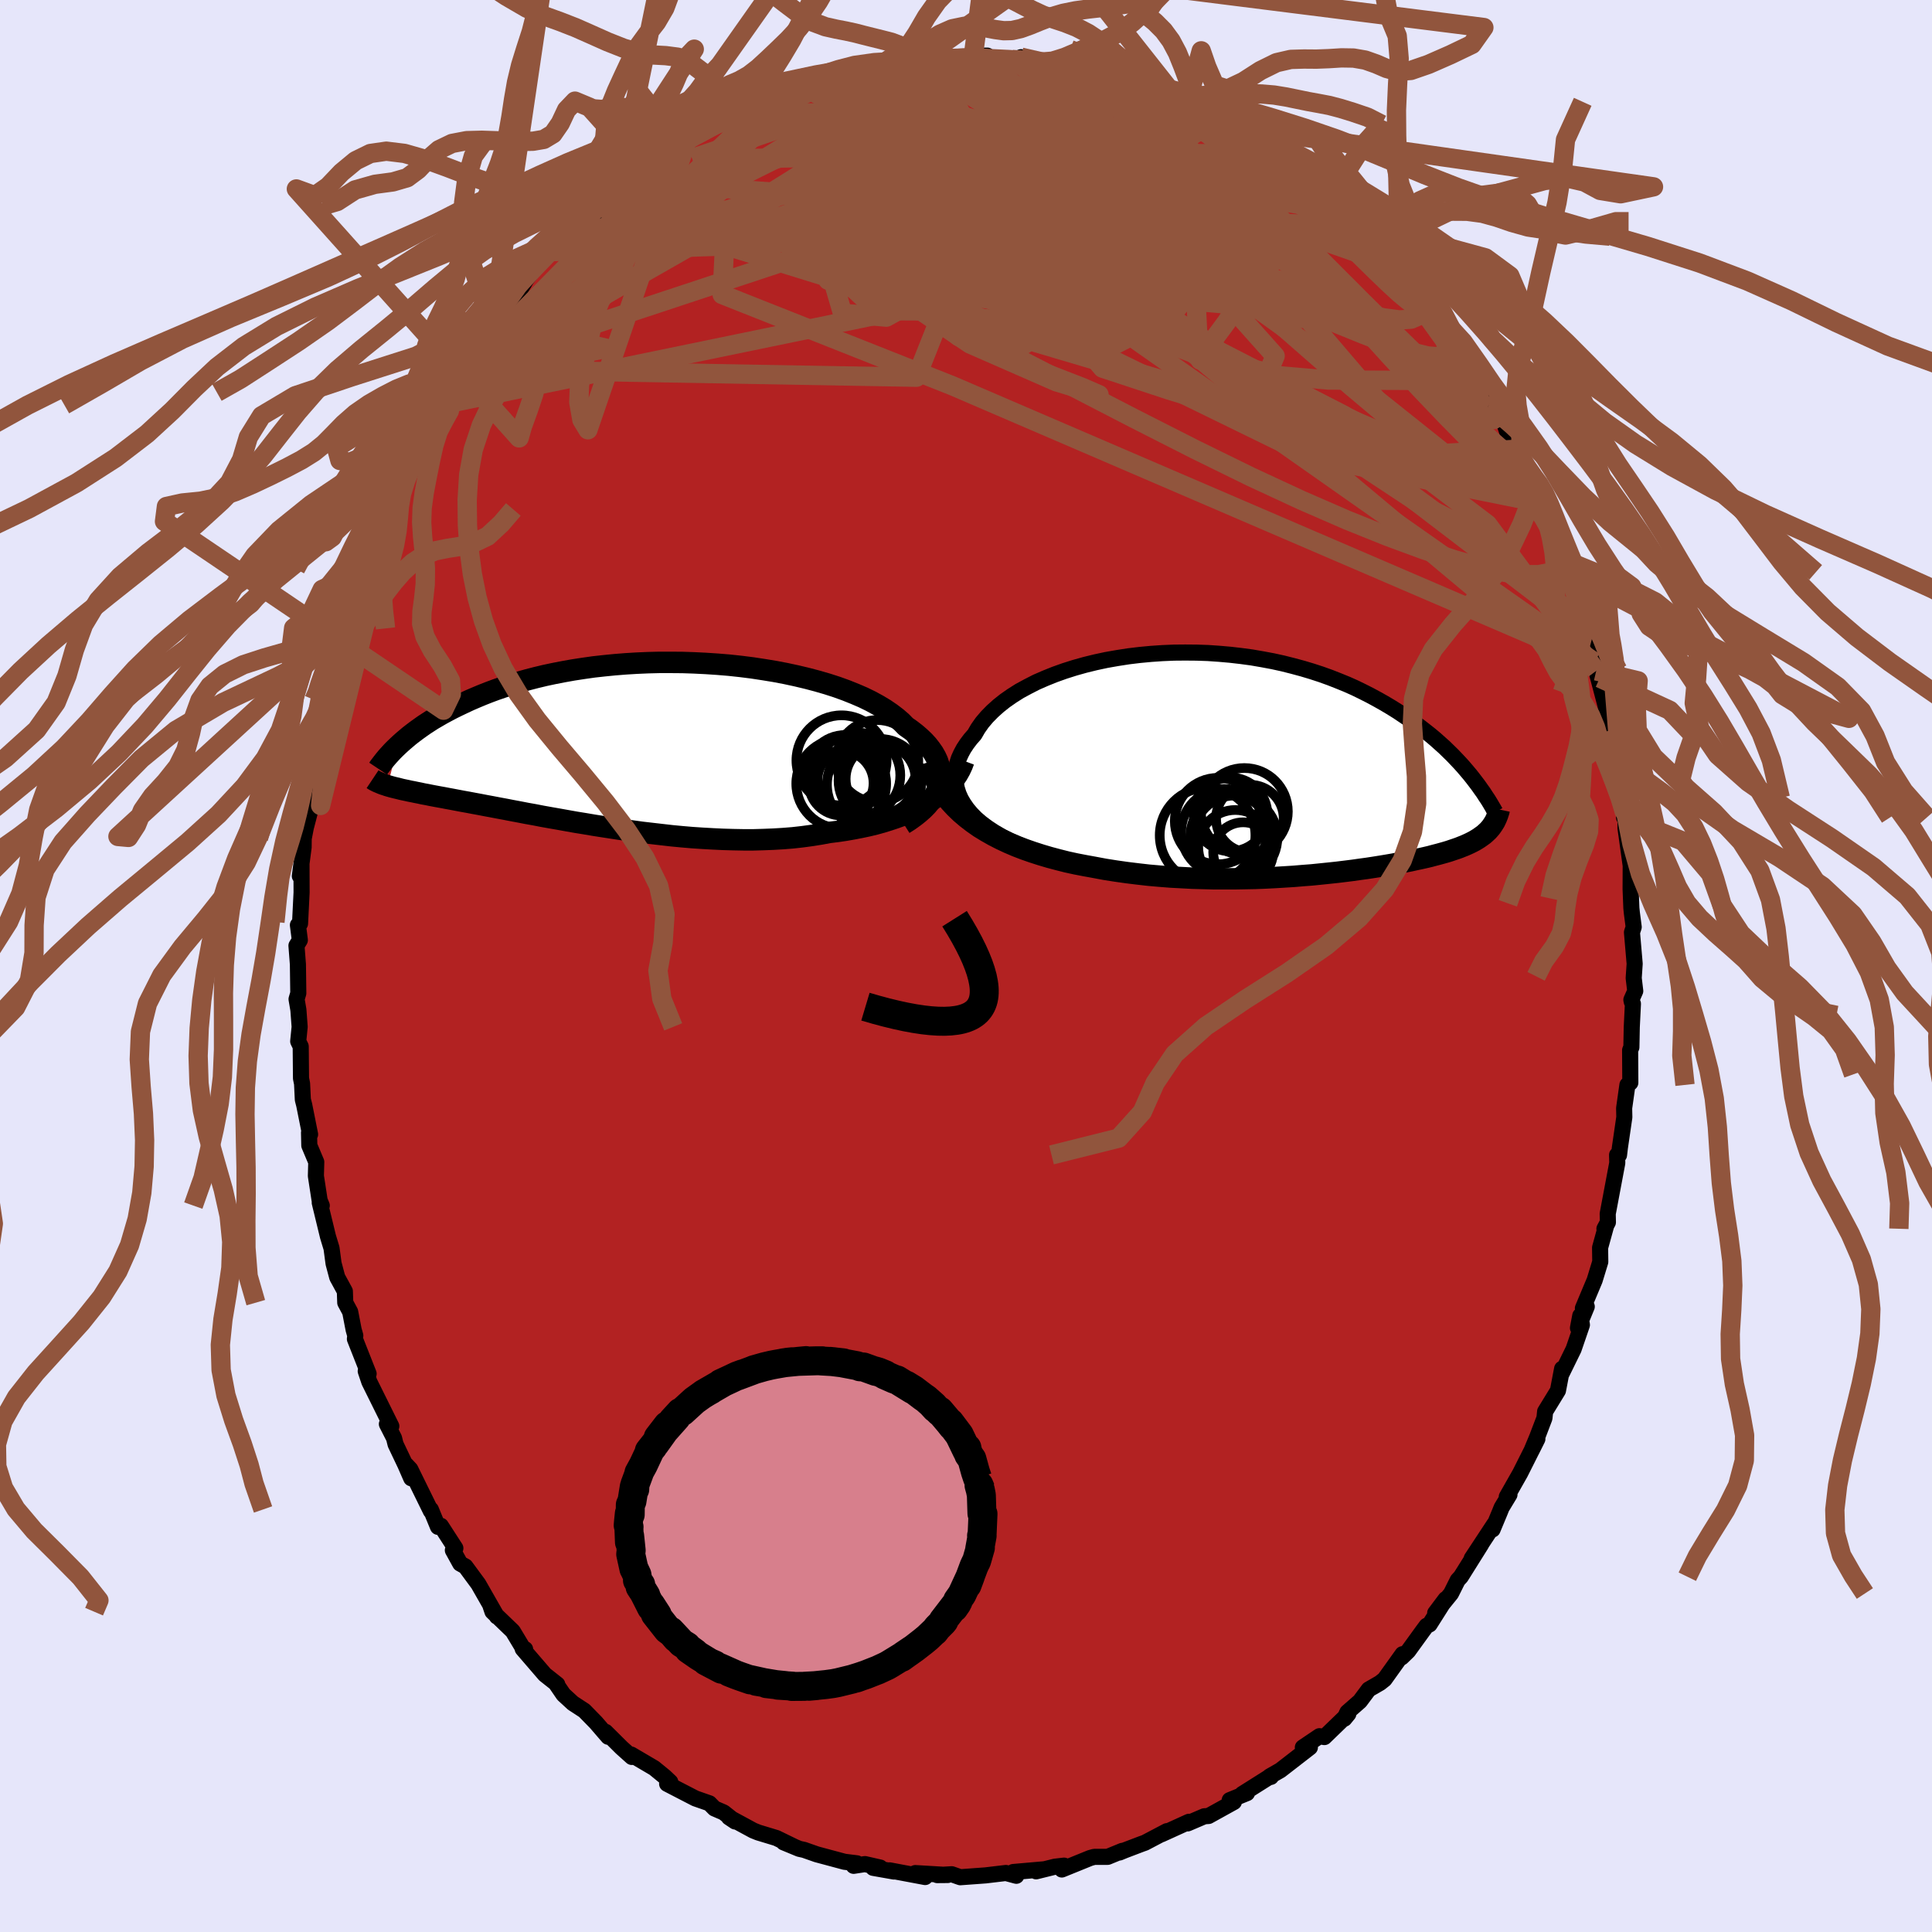 
  <svg viewBox="-100 -100 200 200" xmlns="http://www.w3.org/2000/svg" width="500" height="500" id="face-svg">
    <defs>
      <clipPath id="leftEyeClipPath">
        <polyline points="32.19,4.37 32.29,3.95 32.34,3.52 32.33,3.1 32.29,2.68 32.19,2.26 32.05,1.84 31.86,1.43 31.62,1.01 31.34,0.61 31.02,0.2 30.65,-0.2 30.24,-0.59 29.8,-0.97 29.31,-1.35 28.78,-1.72 28.33,-2.18 27.81,-2.63 27.23,-3.07 26.6,-3.5 25.9,-3.92 25.15,-4.33 24.35,-4.72 23.49,-5.09 22.59,-5.45 21.65,-5.79 20.66,-6.11 19.63,-6.41 18.57,-6.69 17.48,-6.95 16.37,-7.19 15.22,-7.41 14.06,-7.6 12.88,-7.78 11.69,-7.93 10.49,-8.06 9.28,-8.16 8.07,-8.24 6.86,-8.3 5.66,-8.34 4.45,-8.35 3.26,-8.35 2.08,-8.32 0.92,-8.27 -0.23,-8.2 -1.36,-8.11 -2.47,-8 -3.55,-7.88 -4.61,-7.73 -5.65,-7.57 -6.66,-7.39 -7.64,-7.2 -8.58,-7 -9.5,-6.78 -10.39,-6.55 -11.25,-6.31 -12.07,-6.06 -12.87,-5.8 -13.63,-5.54 -14.36,-5.27 -15.07,-4.99 -15.74,-4.71 -16.39,-4.43 -17.01,-4.14 -17.6,-3.86 -18.17,-3.58 -18.72,-3.29 -19.24,-3.01 -19.74,-2.72 -20.22,-2.44 -20.67,-2.15 -21.1,-1.87 -21.51,-1.58 -21.9,-1.3 -22.27,-1.02 -22.62,-0.75 -22.95,-0.47 -23.27,-0.2 -23.56,0.06 -23.84,0.32 -24.87,4.42 -24.66,4.48 -24.45,4.54 -24.22,4.6 -23.97,4.66 -23.72,4.72 -23.45,4.79 -23.17,4.85 -22.88,4.91 -22.57,4.98 -22.25,5.04 -21.92,5.11 -21.56,5.18 -21.2,5.26 -20.81,5.33 -20.42,5.41 -20,5.49 -19.57,5.57 -19.12,5.65 -18.65,5.74 -18.16,5.83 -17.64,5.93 -17.11,6.03 -16.55,6.13 -15.97,6.24 -15.37,6.35 -14.75,6.47 -14.1,6.59 -13.42,6.72 -12.72,6.85 -12,6.99 -11.25,7.13 -10.48,7.28 -9.69,7.42 -8.87,7.58 -8.03,7.73 -7.17,7.88 -6.28,8.04 -5.38,8.2 -4.45,8.35 -3.51,8.51 -2.55,8.66 -1.57,8.81 -0.58,8.96 0.42,9.1 1.44,9.24 2.47,9.36 3.51,9.48 4.56,9.6 5.61,9.7 6.67,9.79 7.73,9.86 8.79,9.92 9.85,9.97 10.9,10 11.96,10.02 13,10.02 14.04,9.99 15.06,9.95 16.07,9.89 17.07,9.81 18.05,9.7 19.01,9.57 19.95,9.42 20.87,9.25 21.69,9.15 22.5,9.03 23.3,8.89 24.08,8.74 24.84,8.58 25.59,8.4 26.31,8.2 27.02,7.98 27.71,7.75 28.37,7.51 29.01,7.24 29.62,6.96 30.21,6.67 30.77,6.35 31.3,6.02" />
      </clipPath>
      <clipPath id="rightEyeClipPath">
        <polyline points="-31.43,4.85 -31.79,4.33 -32.09,3.82 -32.32,3.3 -32.49,2.77 -32.6,2.25 -32.65,1.72 -32.65,1.19 -32.58,0.67 -32.46,0.15 -32.29,-0.37 -32.06,-0.88 -31.79,-1.38 -31.46,-1.88 -31.09,-2.37 -30.67,-2.85 -30.31,-3.47 -29.88,-4.08 -29.38,-4.67 -28.82,-5.24 -28.2,-5.8 -27.52,-6.34 -26.79,-6.85 -26,-7.35 -25.15,-7.81 -24.27,-8.26 -23.33,-8.67 -22.36,-9.06 -21.35,-9.42 -20.31,-9.75 -19.24,-10.05 -18.14,-10.32 -17.02,-10.56 -15.88,-10.76 -14.72,-10.94 -13.56,-11.08 -12.38,-11.19 -11.21,-11.27 -10.02,-11.32 -8.85,-11.33 -7.67,-11.32 -6.5,-11.28 -5.34,-11.2 -4.2,-11.1 -3.07,-10.97 -1.96,-10.82 -0.86,-10.63 0.21,-10.43 1.26,-10.2 2.29,-9.94 3.29,-9.67 4.26,-9.38 5.21,-9.07 6.13,-8.74 7.02,-8.39 7.88,-8.04 8.71,-7.67 9.51,-7.28 10.28,-6.89 11.02,-6.49 11.73,-6.09 12.42,-5.68 13.08,-5.27 13.71,-4.85 14.32,-4.44 14.91,-4.02 15.47,-3.61 16.01,-3.19 16.53,-2.78 17.03,-2.36 17.5,-1.94 17.96,-1.53 18.39,-1.11 18.81,-0.7 19.2,-0.29 19.58,0.11 19.94,0.51 20.28,0.91 20.61,1.3 20.92,1.69 22.88,6.65 22.77,6.8 22.64,6.95 22.51,7.1 22.36,7.24 22.21,7.38 22.05,7.52 21.87,7.65 21.69,7.78 21.5,7.91 21.29,8.04 21.07,8.17 20.84,8.29 20.6,8.41 20.34,8.53 20.07,8.65 19.79,8.76 19.49,8.88 19.18,8.99 18.85,9.1 18.5,9.22 18.14,9.33 17.75,9.44 17.35,9.55 16.92,9.66 16.48,9.78 16.01,9.89 15.52,10 15,10.11 14.46,10.23 13.9,10.34 13.31,10.45 12.69,10.57 12.05,10.68 11.39,10.79 10.7,10.9 9.98,11.01 9.24,11.11 8.47,11.22 7.67,11.32 6.85,11.42 6,11.51 5.13,11.6 4.24,11.69 3.32,11.76 2.37,11.84 1.41,11.9 0.42,11.96 -0.58,12.01 -1.61,12.05 -2.65,12.07 -3.71,12.09 -4.79,12.09 -5.88,12.09 -6.98,12.06 -8.1,12.03 -9.22,11.97 -10.35,11.91 -11.49,11.82 -12.63,11.72 -13.77,11.59 -14.91,11.45 -16.04,11.29 -17.18,11.11 -18.3,10.9 -19.24,10.73 -20.17,10.55 -21.09,10.35 -22,10.12 -22.9,9.88 -23.78,9.62 -24.65,9.34 -25.51,9.04 -26.34,8.72 -27.16,8.37 -27.95,8 -28.71,7.61 -29.45,7.19 -30.17,6.75 -30.84,6.28" />
      </clipPath>
      <filter id="fuzzy">
        <feTurbulence id="turbulence" baseFrequency="0.05" numOctaves="3" type="noise" result="noise" />
        <feDisplacementMap in="SourceGraphic" in2="noise" scale="2" />
      </filter>
      <linearGradient id="rainbowGradient" x1="0%" y1="0%" x2="100%" y2="0%">
        <stop offset="0%" style="stop-color: rgb(145, 85, 61); stop-opacity: 1" />
        <stop offset="50%" style="stop-color: rgb(0, 0, 0); stop-opacity: 1" />
        <stop offset="100%" style="stop-color: rgb(44, 34, 43); stop-opacity: 1" />
      </linearGradient>
    </defs>
    <rect x="-100" y="-100" width="100%" height="100%" fill="rgb(230, 230, 250)" />
    <polyline id="faceContour" points="69.12,1.25 69.28,2.59 68.88,3.5 68.92,3.7 69.04,3.91 68.92,6.34 68.88,8.41 68.75,8.71 68.77,12.08 68.47,12.31 68.13,14.72 68.15,15.65 67.69,18.81 67.6,19.57 67.4,19.56 67.42,20.39 66.43,25.65 66.45,26.53 66.09,27.2 66.27,26.88 65.64,29.16 65.66,30.62 65.08,32.52 63.86,35.43 64.26,35.26 63.35,37.47 63.59,36.2 63.76,37.15 62.9,39.66 61.67,42.17 61.71,41.69 61.28,43.95 59.95,46.12 59.88,46.8 59.12,48.79 58.54,50.18 59.15,48.96 57.37,52.5 55.98,54.95 56.26,54.72 55.45,56.06 55.24,56.58 54.51,58.33 54.68,57.79 52.35,61.33 53.33,59.87 51.23,63.22 50.9,63.58 50.21,64.96 48.57,66.98 49.65,65.54 47.99,68.16 47.68,68.3 47.3,68.81 45.78,70.91 45.1,71.57 45.19,71.24 43.33,73.84 42.85,74.22 41.69,74.89 40.78,76.11 39.48,77.25 39.17,77.92 39.58,77.42 37.1,79.82 36.59,79.73 34.87,80.89 35.6,80.89 32.54,83.26 31.44,83.89 31.57,83.94 31.3,84.01 28.59,85.72 29.09,85.62 27.3,86.35 27.73,86.54 25.11,87.99 24.67,88.02 22.94,88.76 23.08,88.59 20.24,89.88 20.8,89.56 18.52,90.76 18.18,90.88 16.42,91.55 15.89,91.77 16.18,91.6 14.67,92.22 13.28,92.22 12.85,92.34 9.92,93.53 10.15,93.13 9.2,93.24 7.26,93.72 8.07,93.51 4.89,93.79 4.72,93.97 5.21,94.18 4.13,93.89 2.02,94.14 -0.59,94.33 -1.48,94.02 -2.98,94.11 -1.89,94.1 -5.25,93.9 -4.23,94.31 -7.9,93.62 -7.46,93.74 -9.61,93.36 -8.88,93.33 -10.46,92.97 -11.63,93.15 -11.29,92.89 -12.58,92.73 -15.45,91.96 -16.76,91.5 -17.26,91.39 -18.88,90.72 -17.78,91.17 -19.63,90.27 -21.51,89.7 -22.03,89.49 -24.54,88.13 -23.9,88.56 -25.09,87.62 -26.04,87.21 -26.56,86.68 -28.02,86.17 -30.94,84.66 -30.61,84.47 -31.18,83.93 -32.28,83.03 -34.66,81.63 -34.59,81.88 -35.65,80.93 -37.31,79.28 -37.04,79.79 -37.31,79.48 -38.3,78.33 -39.51,77.09 -40.69,76.32 -41.67,75.42 -42.47,74.25 -42.31,74.37 -43.6,73.35 -45.89,70.69 -45.64,70.72 -45.68,70.92 -46.92,68.86 -49.02,66.84 -49.22,66.25 -48.56,67.34 -50.48,63.98 -51.82,62.16 -52.36,61.86 -53.12,60.48 -52.86,60.27 -54.36,57.95 -54.66,58.06 -55.4,56.26 -55.4,56.42 -57.52,52.1 -57.93,51.66 -57.43,53.03 -58.05,51.61 -59.05,49.51 -59.21,48.87 -59.95,47.42 -59.49,47.64 -61.77,43.04 -62.14,41.94 -61.84,42.21 -63.26,38.61 -63.22,38.26 -63.39,37.66 -63.75,35.8 -64.26,34.85 -64.3,33.67 -65.09,32.22 -65.47,30.79 -65.68,29.22 -66.05,28 -66.9,24.5 -66.69,24.8 -66.91,24.27 -67.3,21.73 -67.26,20.29 -67.98,18.58 -68.01,17.25 -67.9,17.43 -68.51,14.38 -68.65,13.83 -68.73,12.18 -68.84,11.63 -68.87,8.33 -69.13,7.8 -68.98,6.3 -69.11,4.55 -69.3,3.43 -69.12,2.82 -69.16,-0.17 -69.31,-2.11 -68.96,-2.68 -69.16,-4.24 -68.94,-4.39 -68.78,-7.61 -68.79,-10.51 -68.96,-9.31 -68.57,-12.29 -68.56,-13.2 -68.34,-14.33 -67.97,-15.75 -68.13,-16.94 -67.65,-20.52 -67.3,-21.79 -67.46,-20.74 -67.12,-22.62 -66.21,-27.03 -65.82,-28.08 -66.02,-28.35 -65.66,-30.24 -65.54,-30.58 -65.03,-31.83 -64.18,-35.05 -64.13,-35.57 -63.74,-37.07 -63.5,-37.32 -62.82,-38.73 -63.08,-38.75 -62.04,-41.12 -62.49,-40.66 -60.92,-44.53 -60.73,-45.93 -59,-48.57 -59.73,-47.12 -59.95,-47.75 -58.56,-49.9 -58.38,-50.32 -56.43,-54.21 -55.63,-56.1 -56.43,-54.54 -54.7,-57.79 -53.84,-59.38 -54.35,-58.08 -52.83,-60.74 -52.52,-60.95 -52.34,-61.85 -51.99,-61.78 -50.05,-64.93 -49.11,-66.08 -47.95,-68 -48.48,-67.47 -47.24,-69.07 -46.61,-69.21 -45.51,-71.09 -44.29,-72.7 -43.06,-73.95 -42.43,-74.5 -42.36,-74.77 -40.48,-75.92 -40.9,-76.07 -39.53,-77.4 -39.52,-76.96 -37.57,-78.5 -37.83,-78.59 -36.1,-80.45 -35.53,-81.29 -34.44,-81.51 -34.34,-82.08 -32.57,-83.2 -32.32,-83.34 -30.45,-84.3 -29.37,-85.42 -28.9,-85.42 -26.59,-86.88 -27.6,-86.21 -25.93,-87.48 -24.24,-87.87 -22.22,-89.3 -23.35,-88.39 -21.32,-89.53 -21.64,-89.37 -18.52,-90.72 -18.47,-90.81 -17.42,-91.39 -15.48,-91.83 -13.9,-92.19 -14.12,-92.27 -11.97,-92.97 -10.51,-93.15 -11.54,-92.75 -9.87,-93.22 -8.95,-93.16 -7.61,-93.58 -6.87,-93.5 -5.84,-93.72 -4.18,-93.87 -4.76,-93.82 -3.05,-93.85 -0.55,-93.94 0.76,-94.22 2.21,-94.24 1.81,-93.89 4.8,-93.84 3.18,-93.84 5.2,-93.85 5.7,-94.08 5.88,-93.64 8.74,-93.23 8.1,-93.45 11.05,-93.21 10.57,-93.03 13.97,-92.02 13.69,-92.34 14.38,-92.08 17.47,-91.19 18.22,-90.5 19.41,-90.12 18.85,-90.74 20.91,-89.82 21.42,-89.56 22.7,-88.66 22.17,-89.19 23.72,-88.2 24.71,-87.79 26.85,-86.57 26.91,-86.11 27.89,-86.38 30.27,-84.83 30.94,-84.01 31.53,-84.09 33.02,-83 33.21,-82.68 34.9,-81.17 34.14,-81.81 36.29,-80.19 37.18,-78.77 38.59,-78.13 37.68,-79.03 38.66,-77.61 40.5,-76.42 42.29,-74.86 41.56,-75.31 42.92,-73.88 43.31,-72.85 44.83,-71.78 44.46,-71.94 45.6,-70.4 46.77,-69.48 48.11,-67.41 48.19,-67.19 49.33,-66.04 50.6,-63.93 51.28,-63.17 52.01,-61.86 53.12,-60.2 53.27,-59.84 54.01,-57.87 54.33,-57.9 55.56,-56.77 55.7,-56.25 56.63,-53.47 56.92,-53.52 58.19,-50.19 58.48,-50.82 58.89,-48.49 59.15,-49.16 59.76,-47.89 60.88,-44.76 61,-45.05 61.58,-42.18 62.58,-40.75 62.44,-40.67 63.25,-38.26 63.23,-38.05 63.65,-35.86 64.53,-34.35 64.42,-34.44 65.24,-30.55 65.61,-29.81 65,-31.5 66.49,-25.87 66.62,-25.59 66.95,-22.67 66.89,-24.46 67.45,-21.96 67.08,-22.58 67.66,-18.98 68.05,-17.4 68.13,-16.03 68.12,-15.38 68.28,-15.32 68.27,-14.29 68.81,-10.39 68.8,-7.96 68.88,-5.99 68.93,-5.49 69.12,-4.03 68.94,-3.48 69.22,-0.23 69.12,1.25 69.28,2.59" fill="rgb(178, 34, 34)" stroke="black" stroke-width="1.667" stroke-linejoin="round" filter="url(#fuzzy)" />
    <g transform="translate(31.55 -21.12)">
      <polyline id="rightCountour" points="-31.43,4.85 -31.79,4.33 -32.09,3.82 -32.32,3.3 -32.49,2.77 -32.6,2.25 -32.65,1.72 -32.65,1.19 -32.58,0.67 -32.46,0.15 -32.29,-0.37 -32.06,-0.88 -31.79,-1.38 -31.46,-1.88 -31.09,-2.37 -30.67,-2.85 -30.31,-3.47 -29.88,-4.08 -29.38,-4.67 -28.82,-5.24 -28.2,-5.8 -27.52,-6.34 -26.79,-6.85 -26,-7.35 -25.15,-7.81 -24.27,-8.26 -23.33,-8.67 -22.36,-9.06 -21.35,-9.42 -20.31,-9.75 -19.24,-10.05 -18.14,-10.32 -17.02,-10.56 -15.88,-10.76 -14.72,-10.94 -13.56,-11.08 -12.38,-11.19 -11.21,-11.27 -10.02,-11.32 -8.85,-11.33 -7.67,-11.32 -6.5,-11.28 -5.34,-11.2 -4.2,-11.1 -3.07,-10.97 -1.96,-10.82 -0.86,-10.63 0.21,-10.43 1.26,-10.2 2.29,-9.94 3.29,-9.67 4.26,-9.38 5.21,-9.07 6.13,-8.74 7.02,-8.39 7.88,-8.04 8.71,-7.67 9.51,-7.28 10.28,-6.89 11.02,-6.49 11.73,-6.09 12.42,-5.68 13.08,-5.27 13.71,-4.85 14.32,-4.44 14.91,-4.02 15.47,-3.61 16.01,-3.19 16.53,-2.78 17.03,-2.36 17.5,-1.94 17.96,-1.53 18.39,-1.11 18.81,-0.7 19.2,-0.29 19.58,0.11 19.94,0.51 20.28,0.91 20.61,1.3 20.92,1.69 22.88,6.65 22.77,6.8 22.64,6.95 22.51,7.1 22.36,7.24 22.21,7.38 22.05,7.52 21.87,7.65 21.69,7.78 21.5,7.91 21.29,8.04 21.07,8.17 20.84,8.29 20.6,8.41 20.34,8.53 20.07,8.65 19.79,8.76 19.49,8.88 19.18,8.99 18.85,9.1 18.5,9.22 18.14,9.33 17.75,9.44 17.35,9.55 16.92,9.66 16.48,9.78 16.01,9.89 15.52,10 15,10.11 14.46,10.23 13.9,10.34 13.31,10.45 12.69,10.57 12.05,10.68 11.39,10.79 10.7,10.9 9.98,11.01 9.24,11.11 8.47,11.22 7.67,11.32 6.85,11.42 6,11.51 5.13,11.6 4.24,11.69 3.32,11.76 2.37,11.84 1.41,11.9 0.42,11.96 -0.58,12.01 -1.61,12.05 -2.65,12.07 -3.71,12.09 -4.79,12.09 -5.88,12.09 -6.98,12.06 -8.1,12.03 -9.22,11.97 -10.35,11.91 -11.49,11.82 -12.63,11.72 -13.77,11.59 -14.91,11.45 -16.04,11.29 -17.18,11.11 -18.3,10.9 -19.24,10.73 -20.17,10.55 -21.09,10.35 -22,10.12 -22.9,9.88 -23.78,9.62 -24.65,9.34 -25.51,9.04 -26.34,8.72 -27.16,8.37 -27.95,8 -28.71,7.61 -29.45,7.19 -30.17,6.75 -30.84,6.28" fill="white" stroke="white" stroke-width="0" stroke-linejoin="round" filter="url(#fuzzy)" />
    </g>
    <g transform="translate(-35 -23.08)">
      <polyline id="leftCountour" points="32.19,4.37 32.29,3.95 32.34,3.52 32.33,3.1 32.29,2.68 32.19,2.26 32.05,1.84 31.86,1.43 31.62,1.01 31.34,0.61 31.02,0.2 30.65,-0.2 30.24,-0.59 29.8,-0.97 29.31,-1.35 28.78,-1.72 28.33,-2.18 27.81,-2.63 27.23,-3.07 26.6,-3.5 25.9,-3.92 25.15,-4.33 24.35,-4.72 23.49,-5.09 22.59,-5.45 21.65,-5.79 20.66,-6.11 19.63,-6.41 18.57,-6.69 17.48,-6.95 16.37,-7.19 15.22,-7.41 14.06,-7.6 12.88,-7.78 11.69,-7.93 10.49,-8.06 9.28,-8.16 8.07,-8.24 6.86,-8.3 5.66,-8.34 4.45,-8.35 3.26,-8.35 2.08,-8.32 0.92,-8.27 -0.23,-8.2 -1.36,-8.11 -2.47,-8 -3.55,-7.88 -4.61,-7.73 -5.65,-7.57 -6.66,-7.39 -7.64,-7.2 -8.58,-7 -9.5,-6.78 -10.39,-6.55 -11.25,-6.31 -12.07,-6.06 -12.87,-5.8 -13.63,-5.54 -14.36,-5.27 -15.07,-4.99 -15.74,-4.71 -16.39,-4.43 -17.01,-4.14 -17.6,-3.86 -18.17,-3.58 -18.72,-3.29 -19.24,-3.01 -19.74,-2.72 -20.22,-2.44 -20.67,-2.15 -21.1,-1.87 -21.51,-1.58 -21.9,-1.3 -22.27,-1.02 -22.62,-0.75 -22.95,-0.47 -23.27,-0.2 -23.56,0.06 -23.84,0.32 -24.87,4.42 -24.66,4.48 -24.45,4.54 -24.22,4.6 -23.97,4.66 -23.72,4.72 -23.45,4.79 -23.17,4.85 -22.88,4.91 -22.57,4.98 -22.25,5.04 -21.92,5.11 -21.56,5.18 -21.2,5.26 -20.81,5.33 -20.42,5.41 -20,5.49 -19.57,5.57 -19.12,5.65 -18.65,5.74 -18.16,5.83 -17.64,5.93 -17.11,6.03 -16.55,6.13 -15.97,6.24 -15.37,6.35 -14.75,6.47 -14.1,6.59 -13.42,6.72 -12.72,6.85 -12,6.99 -11.25,7.13 -10.48,7.28 -9.69,7.42 -8.87,7.58 -8.03,7.73 -7.17,7.88 -6.28,8.04 -5.38,8.2 -4.45,8.35 -3.51,8.51 -2.55,8.66 -1.57,8.81 -0.58,8.96 0.42,9.1 1.44,9.24 2.47,9.36 3.51,9.48 4.56,9.6 5.61,9.7 6.67,9.79 7.73,9.86 8.79,9.92 9.85,9.97 10.9,10 11.96,10.02 13,10.02 14.04,9.99 15.06,9.95 16.07,9.89 17.07,9.81 18.05,9.7 19.01,9.57 19.95,9.42 20.87,9.25 21.69,9.15 22.5,9.03 23.3,8.89 24.08,8.74 24.84,8.58 25.59,8.4 26.31,8.2 27.02,7.98 27.71,7.75 28.37,7.51 29.01,7.24 29.62,6.96 30.21,6.67 30.77,6.35 31.3,6.02" fill="white" stroke="white" stroke-width="0" stroke-linejoin="round" filter="url(#fuzzy)" />
    </g>
    <g transform="translate(31.55 -21.12)">
      <polyline id="rightUpper" points="-24.08,9.3 -25.14,8.93 -26.12,8.54 -27.03,8.14 -27.86,7.71 -28.63,7.26 -29.33,6.8 -29.96,6.33 -30.52,5.85 -31.01,5.35 -31.43,4.85 -31.79,4.33 -32.09,3.82 -32.32,3.3 -32.49,2.77 -32.6,2.25 -32.65,1.72 -32.65,1.19 -32.58,0.67 -32.46,0.15 -32.29,-0.37 -32.06,-0.88 -31.79,-1.38 -31.46,-1.88 -31.09,-2.37 -30.67,-2.85 -30.31,-3.47 -29.88,-4.08 -29.38,-4.67 -28.82,-5.24 -28.2,-5.8 -27.52,-6.34 -26.79,-6.85 -26,-7.35 -25.15,-7.81 -24.27,-8.26 -23.33,-8.67 -22.36,-9.06 -21.35,-9.42 -20.31,-9.75 -19.24,-10.05 -18.14,-10.32 -17.02,-10.56 -15.88,-10.76 -14.72,-10.94 -13.56,-11.08 -12.38,-11.19 -11.21,-11.27 -10.02,-11.32 -8.85,-11.33 -7.67,-11.32 -6.5,-11.28 -5.34,-11.2 -4.2,-11.1 -3.07,-10.97 -1.96,-10.82 -0.86,-10.63 0.21,-10.43 1.26,-10.2 2.29,-9.94 3.29,-9.67 4.26,-9.38 5.21,-9.07 6.13,-8.74 7.02,-8.39 7.88,-8.04 8.71,-7.67 9.51,-7.28 10.28,-6.89 11.02,-6.49 11.73,-6.09 12.42,-5.68 13.08,-5.27 13.71,-4.85 14.32,-4.44 14.91,-4.02 15.47,-3.61 16.01,-3.19 16.53,-2.78 17.03,-2.36 17.5,-1.94 17.96,-1.53 18.39,-1.11 18.81,-0.7 19.2,-0.29 19.58,0.11 19.94,0.51 20.28,0.91 20.61,1.3 20.92,1.69 21.21,2.07 21.49,2.44 21.75,2.81 22.01,3.17 22.24,3.53 22.47,3.87 22.68,4.21 22.88,4.55 23.07,4.87 23.25,5.19" fill="none" stroke="black" stroke-width="1.667" stroke-linejoin="round" filter="url(#fuzzy)" />
      <polyline id="rightLower" points="-35.38,0.01 -35.15,0.78 -34.87,1.51 -34.53,2.21 -34.13,2.88 -33.69,3.52 -33.21,4.13 -32.67,4.71 -32.1,5.26 -31.49,5.78 -30.84,6.28 -30.17,6.75 -29.45,7.19 -28.71,7.61 -27.95,8 -27.16,8.37 -26.34,8.72 -25.51,9.04 -24.65,9.34 -23.78,9.62 -22.9,9.88 -22,10.12 -21.09,10.35 -20.17,10.55 -19.24,10.73 -18.3,10.9 -17.18,11.11 -16.04,11.29 -14.91,11.45 -13.77,11.59 -12.63,11.72 -11.49,11.82 -10.35,11.91 -9.22,11.97 -8.1,12.03 -6.98,12.06 -5.88,12.09 -4.79,12.09 -3.71,12.09 -2.65,12.07 -1.61,12.05 -0.58,12.01 0.42,11.96 1.41,11.9 2.37,11.84 3.32,11.76 4.24,11.69 5.13,11.6 6,11.51 6.85,11.42 7.67,11.32 8.47,11.22 9.24,11.11 9.98,11.01 10.7,10.9 11.39,10.79 12.05,10.68 12.69,10.57 13.31,10.45 13.9,10.34 14.46,10.23 15,10.11 15.52,10 16.01,9.89 16.48,9.78 16.92,9.66 17.35,9.55 17.75,9.44 18.14,9.33 18.5,9.22 18.85,9.1 19.18,8.99 19.49,8.88 19.79,8.76 20.07,8.65 20.34,8.53 20.6,8.41 20.84,8.29 21.07,8.17 21.29,8.04 21.5,7.91 21.69,7.78 21.87,7.65 22.05,7.52 22.21,7.38 22.36,7.24 22.51,7.1 22.64,6.95 22.77,6.8 22.88,6.65 22.99,6.49 23.09,6.33 23.19,6.17 23.27,6 23.35,5.83 23.42,5.66 23.49,5.48 23.55,5.29 23.61,5.11 23.65,4.92" fill="none" stroke="black" stroke-width="2.222" stroke-linejoin="round" filter="url(#fuzzy)" />
      <circle r="4.452" cx="-4.823" cy="7.242" stroke="black" fill="none" stroke-width="1.0" filter="url(#fuzzy)" clip-path="url(#rightEyeClipPath)" /><circle r="4.472" cx="-5.463" cy="6.117" stroke="black" fill="none" stroke-width="1.0" filter="url(#fuzzy)" clip-path="url(#rightEyeClipPath)" /><circle r="4.952" cx="-6.543" cy="7.597" stroke="black" fill="none" stroke-width="1.0" filter="url(#fuzzy)" clip-path="url(#rightEyeClipPath)" /><circle r="3.842" cx="-3.668" cy="8.812" stroke="black" fill="none" stroke-width="1.0" filter="url(#fuzzy)" clip-path="url(#rightEyeClipPath)" /><circle r="3.5" cx="-2.163" cy="5.862" stroke="black" fill="none" stroke-width="1.0" filter="url(#fuzzy)" clip-path="url(#rightEyeClipPath)" /><circle r="4.376" cx="-3.693" cy="7.837" stroke="black" fill="none" stroke-width="1.0" filter="url(#fuzzy)" clip-path="url(#rightEyeClipPath)" /><circle r="4.5" cx="-2.733" cy="5.127" stroke="black" fill="none" stroke-width="1.0" filter="url(#fuzzy)" clip-path="url(#rightEyeClipPath)" /><circle r="3.096" cx="-2.863" cy="9.342" stroke="black" fill="none" stroke-width="1.0" filter="url(#fuzzy)" clip-path="url(#rightEyeClipPath)" /><circle r="3.816" cx="-4.168" cy="5.432" stroke="black" fill="none" stroke-width="1.0" filter="url(#fuzzy)" clip-path="url(#rightEyeClipPath)" /><circle r="4.25" cx="-4.073" cy="7.692" stroke="black" fill="none" stroke-width="1.0" filter="url(#fuzzy)" clip-path="url(#rightEyeClipPath)" />
      </g>
    <g transform="translate(-35 -23.08)">
      <polyline id="leftUpper" points="28.55,8.37 29.13,8 29.66,7.62 30.15,7.23 30.59,6.84 30.98,6.44 31.32,6.03 31.61,5.62 31.85,5.21 32.05,4.79 32.19,4.37 32.29,3.95 32.34,3.52 32.33,3.1 32.29,2.68 32.19,2.26 32.05,1.84 31.86,1.43 31.62,1.01 31.34,0.61 31.02,0.2 30.65,-0.2 30.24,-0.59 29.8,-0.97 29.31,-1.35 28.78,-1.72 28.33,-2.18 27.81,-2.63 27.23,-3.07 26.6,-3.5 25.9,-3.92 25.15,-4.33 24.35,-4.72 23.49,-5.09 22.59,-5.45 21.65,-5.79 20.66,-6.11 19.63,-6.41 18.57,-6.69 17.48,-6.95 16.37,-7.19 15.22,-7.41 14.06,-7.6 12.88,-7.78 11.69,-7.93 10.49,-8.06 9.28,-8.16 8.07,-8.24 6.86,-8.3 5.66,-8.34 4.45,-8.35 3.26,-8.35 2.08,-8.32 0.92,-8.27 -0.23,-8.2 -1.36,-8.11 -2.47,-8 -3.55,-7.88 -4.61,-7.73 -5.65,-7.57 -6.66,-7.39 -7.64,-7.2 -8.58,-7 -9.5,-6.78 -10.39,-6.55 -11.25,-6.31 -12.07,-6.06 -12.87,-5.8 -13.63,-5.54 -14.36,-5.27 -15.07,-4.99 -15.74,-4.71 -16.39,-4.43 -17.01,-4.14 -17.6,-3.86 -18.17,-3.58 -18.72,-3.29 -19.24,-3.01 -19.74,-2.72 -20.22,-2.44 -20.67,-2.15 -21.1,-1.87 -21.51,-1.58 -21.9,-1.3 -22.27,-1.02 -22.62,-0.75 -22.95,-0.47 -23.27,-0.2 -23.56,0.06 -23.84,0.32 -24.11,0.58 -24.36,0.83 -24.59,1.08 -24.81,1.32 -25.01,1.55 -25.2,1.78 -25.38,2.01 -25.55,2.23 -25.71,2.44 -25.85,2.65" fill="none" stroke="black" stroke-width="2.222" stroke-linejoin="round" filter="url(#fuzzy)" />
      <polyline id="leftLower" points="34.78,1.84 34.6,2.32 34.38,2.79 34.12,3.25 33.82,3.69 33.49,4.12 33.12,4.53 32.71,4.93 32.27,5.31 31.8,5.67 31.3,6.02 30.77,6.35 30.21,6.67 29.62,6.96 29.01,7.24 28.37,7.51 27.71,7.75 27.02,7.98 26.31,8.2 25.59,8.4 24.84,8.58 24.08,8.74 23.3,8.89 22.5,9.03 21.69,9.15 20.87,9.25 19.95,9.42 19.01,9.57 18.05,9.7 17.07,9.81 16.07,9.89 15.06,9.95 14.04,9.99 13,10.02 11.96,10.02 10.9,10 9.85,9.97 8.79,9.92 7.73,9.86 6.67,9.79 5.61,9.7 4.56,9.6 3.51,9.48 2.47,9.36 1.44,9.24 0.42,9.1 -0.58,8.96 -1.57,8.81 -2.55,8.66 -3.51,8.51 -4.45,8.35 -5.38,8.2 -6.28,8.04 -7.17,7.88 -8.03,7.73 -8.87,7.58 -9.69,7.42 -10.48,7.28 -11.25,7.13 -12,6.99 -12.72,6.85 -13.42,6.72 -14.1,6.59 -14.75,6.47 -15.37,6.35 -15.97,6.24 -16.55,6.13 -17.11,6.03 -17.64,5.93 -18.16,5.83 -18.65,5.74 -19.12,5.65 -19.57,5.57 -20,5.49 -20.42,5.41 -20.81,5.33 -21.2,5.26 -21.56,5.18 -21.92,5.11 -22.25,5.04 -22.57,4.98 -22.88,4.91 -23.17,4.85 -23.45,4.79 -23.72,4.72 -23.97,4.66 -24.22,4.6 -24.45,4.54 -24.66,4.48 -24.87,4.42 -25.07,4.35 -25.26,4.29 -25.43,4.23 -25.6,4.16 -25.76,4.09 -25.91,4.03 -26.05,3.96 -26.19,3.89 -26.31,3.82 -26.43,3.74" fill="none" stroke="black" stroke-width="2.222" stroke-linejoin="round" filter="url(#fuzzy)" />
      <circle r="4.668" cx="22.113" cy="1.798" stroke="black" fill="none" stroke-width="1.0" filter="url(#fuzzy)" clip-path="url(#leftEyeClipPath)" /><circle r="3.616" cx="26.158" cy="3.713" stroke="black" fill="none" stroke-width="1.0" filter="url(#fuzzy)" clip-path="url(#leftEyeClipPath)" /><circle r="4.652" cx="22.083" cy="4.203" stroke="black" fill="none" stroke-width="1.0" filter="url(#fuzzy)" clip-path="url(#leftEyeClipPath)" /><circle r="4.716" cx="25.323" cy="4.318" stroke="black" fill="none" stroke-width="1.0" filter="url(#fuzzy)" clip-path="url(#leftEyeClipPath)" /><circle r="4.244" cx="25.818" cy="1.863" stroke="black" fill="none" stroke-width="1.0" filter="url(#fuzzy)" clip-path="url(#leftEyeClipPath)" /><circle r="4.416" cx="23.783" cy="3.338" stroke="black" fill="none" stroke-width="1.0" filter="url(#fuzzy)" clip-path="url(#leftEyeClipPath)" /><circle r="3.962" cx="22.483" cy="3.133" stroke="black" fill="none" stroke-width="1.0" filter="url(#fuzzy)" clip-path="url(#leftEyeClipPath)" /><circle r="3.242" cx="22.863" cy="3.858" stroke="black" fill="none" stroke-width="1.0" filter="url(#fuzzy)" clip-path="url(#leftEyeClipPath)" /><circle r="3.346" cx="22.083" cy="4.153" stroke="black" fill="none" stroke-width="1.0" filter="url(#fuzzy)" clip-path="url(#leftEyeClipPath)" /><circle r="4.296" cx="26.103" cy="3.873" stroke="black" fill="none" stroke-width="1.0" filter="url(#fuzzy)" clip-path="url(#leftEyeClipPath)" />
    </g>
    <g id="hairs">
      <polyline points="-30.45,-84.3 -29.46,-85.11 -28.4,-85.75 -27.29,-86.36 -26.12,-86.98 -24.9,-87.61 -23.67,-88.23 -22.54,-88.79 -21.56,-89.27 -20.73,-89.68 -20.06,-90.01 -19.57,-90.25 -19.27,-90.38 -19.22,-90.38 -19.43,-90.24 -19.95,-89.96 -20.88,-89.51 -22.36,-88.81 -24.58,-87.76" fill="none" stroke="rgb(145, 85, 61)" stroke-width="2" stroke-linejoin="round" filter="url(#fuzzy)" /><polyline points="-15.48,-91.83 -14.34,-92.12 -13.28,-92.41 -12.17,-92.66 -11.08,-92.86 -10.02,-93.02 -8.94,-93.15 -7.84,-93.29 -6.73,-93.43 -5.65,-93.55 -4.63,-93.66 -3.71,-93.76 -2.89,-93.84 -2.22,-93.9 -1.72,-93.93 -1.44,-93.93 -1.41,-93.91 -1.67,-93.86 -2.23,-93.78 -3.09,-93.67 -4.26,-93.55 -5.72,-93.39 -7.43,-93.22 -9.22,-93.07" fill="none" stroke="rgb(145, 85, 61)" stroke-width="2" stroke-linejoin="round" filter="url(#fuzzy)" /><polyline points="-13.9,-92.19 -13.36,-92.42 -12.24,-92.69 -11.11,-92.88 -10.02,-93.02 -8.9,-93.15 -7.72,-93.28 -6.51,-93.42 -5.33,-93.55 -4.22,-93.67 -3.22,-93.77 -2.34,-93.85 -1.64,-93.92 -1.18,-93.96 -1.04,-93.97 -1.27,-93.95 -1.87,-93.9 -2.81,-93.82 -4.09,-93.72 -5.73,-93.62" fill="none" stroke="rgb(145, 85, 61)" stroke-width="2" stroke-linejoin="round" filter="url(#fuzzy)" /><polyline points="22.7,-88.66 22.76,-88.71 23.32,-88.31 23.89,-87.78 24.23,-87.25 24.26,-86.77 23.95,-86.33 23.27,-85.91 22.17,-85.51 20.62,-85.16 18.58,-84.84 16.06,-84.57 13.03,-84.32 9.48,-84.09 5.4,-83.89 0.78,-83.75 -4.42,-83.68 -10.25,-83.68 -16.75,-83.68 -24.01,-83.57" fill="none" stroke="rgb(145, 85, 61)" stroke-width="2" stroke-linejoin="round" filter="url(#fuzzy)" /><polyline points="22.17,-89.19 23.63,-88.26 25.21,-87.2 26.87,-86.01 28.62,-84.71 30.46,-83.3 32.37,-81.77 34.29,-80.17 36.17,-78.52 37.98,-76.89 39.68,-75.32 41.27,-73.84 42.72,-72.51 44,-71.34 45.1,-70.39 45.97,-69.67 46.58,-69.26" fill="none" stroke="rgb(145, 85, 61)" stroke-width="2" stroke-linejoin="round" filter="url(#fuzzy)" /><polyline points="54.01,-57.87 54.43,-57.66 54.77,-57.24 54.84,-56.82 54.63,-56.57 54.08,-56.68 53.14,-57.26 51.75,-58.41 49.87,-60.14 47.47,-62.45 44.54,-65.31 41.05,-68.76 36.99,-72.83 32.38,-77.57 27.3,-83.04" fill="none" stroke="rgb(145, 85, 61)" stroke-width="2" stroke-linejoin="round" filter="url(#fuzzy)" /><polyline points="48.11,-67.41 48.47,-66.88 49.04,-65.97 49.51,-65.03 49.74,-64.22 49.69,-63.61 49.35,-63.23 48.71,-63.08 47.8,-63.15 46.6,-63.44 45.11,-63.91 43.29,-64.56 41.11,-65.4 38.54,-66.44 35.54,-67.75 32.12,-69.34 28.29,-71.25 24.04,-73.45 19.4,-75.94 14.32,-78.68 8.75,-81.71 2.66,-85.05 -4.05,-88.75" fill="none" stroke="rgb(145, 85, 61)" stroke-width="2" stroke-linejoin="round" filter="url(#fuzzy)" /><polyline points="-6.87,-93.5 -5.8,-93.67 -4.79,-93.77 -3.7,-93.84 -2.46,-93.9 -1.16,-93.96 0.02,-94 0.97,-94.01 1.62,-93.99 1.98,-93.95 2.07,-93.9 1.93,-93.84 1.57,-93.76 1,-93.66 0.17,-93.54 -0.96,-93.4 -2.43,-93.25 -4.25,-93.1 -6.39,-92.98 -8.83,-92.96" fill="none" stroke="rgb(145, 85, 61)" stroke-width="2" stroke-linejoin="round" filter="url(#fuzzy)" /><polyline points="30.94,-84.01 31.65,-83.77 32.31,-83.26 32.75,-82.72 33,-82.2 33.06,-81.72 32.92,-81.29 32.54,-80.95 31.89,-80.71 30.95,-80.56 29.73,-80.49 28.21,-80.49 26.35,-80.57 24.12,-80.73 21.45,-81 18.34,-81.37 14.76,-81.85 10.72,-82.42 6.21,-83.08 1.22,-83.83 -4.25,-84.69 -10.17,-85.75 -16.37,-87.14" fill="none" stroke="rgb(145, 85, 61)" stroke-width="2" stroke-linejoin="round" filter="url(#fuzzy)" /><polyline points="33.02,-83 33.48,-82.47 33.99,-81.87 34.43,-81.28 34.75,-80.7 34.88,-80.21 34.77,-79.81 34.42,-79.5 33.84,-79.25 33.02,-79.04 31.93,-78.91 30.52,-78.85 28.77,-78.9 26.66,-79.04 24.17,-79.29 21.28,-79.63 18,-80.04 14.29,-80.54 10.15,-81.14 5.55,-81.84 0.5,-82.69 -4.98,-83.72 -10.81,-85 -17.05,-86.53" fill="none" stroke="rgb(145, 85, 61)" stroke-width="2" stroke-linejoin="round" filter="url(#fuzzy)" /><polyline points="45.6,-70.4 46.54,-69.37 47.02,-68.45 47.09,-67.77 46.78,-67.27 46.07,-66.96 44.88,-66.88 43.2,-67.1 40.97,-67.63 38.19,-68.51 34.84,-69.74 30.91,-71.32 26.4,-73.24 21.3,-75.47 15.6,-78.03 9.26,-80.95 2.17,-84.26 -5.72,-87.97" fill="none" stroke="rgb(145, 85, 61)" stroke-width="2" stroke-linejoin="round" filter="url(#fuzzy)" /><polyline points="17.47,-91.19 18.34,-90.58 19.37,-89.98 20.62,-89.24 22.09,-88.26 23.74,-87.09 25.5,-85.76 27.39,-84.31 29.38,-82.77 31.47,-81.18 33.58,-79.59 35.65,-78.06 37.61,-76.62 39.43,-75.3 41.05,-74.12 42.42,-73.13 43.48,-72.4 44.15,-71.97" fill="none" stroke="rgb(145, 85, 61)" stroke-width="2" stroke-linejoin="round" filter="url(#fuzzy)" /><polyline points="56.92,-53.52 57.75,-51.55 58.09,-50.7 58.17,-50.29 58.06,-50.09 57.78,-50.04 57.28,-50.18 56.51,-50.62 55.41,-51.44 53.94,-52.73 52.07,-54.53 49.77,-56.86 47.03,-59.73 43.85,-63.16 40.21,-67.18 36.12,-71.8 31.64,-77 26.85,-82.81" fill="none" stroke="rgb(145, 85, 61)" stroke-width="2" stroke-linejoin="round" filter="url(#fuzzy)" /><polyline points="-7.61,-93.58 -6.82,-93.59 -6.02,-93.63 -5.31,-93.63 -4.65,-93.58 -4.02,-93.48 -3.52,-93.3 -3.25,-93.03 -3.32,-92.66 -3.76,-92.18 -4.57,-91.6 -5.74,-90.9 -7.23,-90.08 -9.03,-89.13 -11.14,-88.02 -13.59,-86.76 -16.39,-85.35 -19.58,-83.82 -23.19,-82.18 -27.25,-80.42 -31.83,-78.53 -36.98,-76.51" fill="none" stroke="rgb(145, 85, 61)" stroke-width="2" stroke-linejoin="round" filter="url(#fuzzy)" /><polyline points="-4.18,-93.87 -4.04,-93.81 -3.17,-93.71 -2.3,-93.53 -1.8,-93.21 -1.79,-92.72 -2.27,-92.05 -3.24,-91.19 -4.65,-90.14 -6.5,-88.87 -8.77,-87.36 -11.45,-85.61 -14.55,-83.6 -18.12,-81.34 -22.22,-78.78 -26.95,-75.83 -32.41,-72.45 -38.62,-68.72 -45.42,-64.84" fill="none" stroke="rgb(145, 85, 61)" stroke-width="2" stroke-linejoin="round" filter="url(#fuzzy)" /><polyline points="61,-45.05 61.46,-42.97 61.53,-41.82 61.16,-41.14 60.4,-40.72 59.26,-40.51 57.73,-40.51 55.8,-40.75 53.44,-41.25 50.64,-42.03 47.38,-43.09 43.66,-44.46 39.46,-46.15 34.75,-48.2 29.51,-50.63 23.72,-53.47 17.38,-56.69 10.49,-60.25 3.05,-64.09 -4.99,-68.22 -13.68,-72.7 -22.99,-77.62" fill="none" stroke="rgb(145, 85, 61)" stroke-width="2" stroke-linejoin="round" filter="url(#fuzzy)" /><polyline points="49.33,-66.04 50.33,-64.45 51.06,-63.28 51.62,-62.31 52,-61.5 52.22,-60.89 52.27,-60.48 52.15,-60.23 51.87,-60.13 51.41,-60.16 50.74,-60.35 49.86,-60.73 48.75,-61.36 47.39,-62.26 45.78,-63.44 43.89,-64.91 41.71,-66.64 39.21,-68.65 36.34,-70.96 33.07,-73.64 29.36,-76.71 25.24,-80.2 20.71,-84.1 15.79,-88.45" fill="none" stroke="rgb(145, 85, 61)" stroke-width="2" stroke-linejoin="round" filter="url(#fuzzy)" /><polyline points="-21.64,-89.37 -19.37,-90.23 -17.44,-90.66 -15.23,-90.91 -12.66,-91.05 -9.84,-91.1 -6.86,-91.08 -3.78,-90.98 -0.65,-90.83 2.51,-90.63 5.68,-90.43 8.86,-90.25 12.04,-90.09 15.24,-89.9 18.47,-89.64" fill="none" stroke="rgb(145, 85, 61)" stroke-width="2" stroke-linejoin="round" filter="url(#fuzzy)" /><polyline points="48.19,-67.19 49.28,-65.87 50.29,-64.45 51.18,-63.13 51.93,-61.95 52.54,-60.96 52.98,-60.22 53.23,-59.78 53.29,-59.68 53.1,-59.94 52.65,-60.55 51.89,-61.56 50.78,-63.07 49.23,-65.21 47.13,-68.14" fill="none" stroke="rgb(145, 85, 61)" stroke-width="2" stroke-linejoin="round" filter="url(#fuzzy)" /><polyline points="-11.54,-92.75 -10.27,-93.01 -9.43,-93.06 -8.92,-92.96 -8.74,-92.7 -8.9,-92.27 -9.39,-91.67 -10.2,-90.89 -11.35,-89.91 -12.88,-88.73 -14.92,-87.31 -17.56,-85.6 -20.9,-83.56 -24.97,-81.12 -29.79,-78.27 -35.3,-75.06 -41.48,-71.53" fill="none" stroke="rgb(145, 85, 61)" stroke-width="2" stroke-linejoin="round" filter="url(#fuzzy)" /><polyline points="-27.6,-86.21 -25.86,-87.14 -24.06,-87.72 -22.29,-88.04 -20.46,-88.2 -18.43,-88.27 -16.14,-88.31 -13.6,-88.3 -10.86,-88.25 -7.95,-88.12 -4.93,-87.92 -1.84,-87.65 1.28,-87.31 4.39,-86.91 7.48,-86.48 10.55,-86.01 13.59,-85.51 16.64,-84.99 19.68,-84.46 22.66,-83.97 25.52,-83.55 28.25,-83.18 30.91,-82.79" fill="none" stroke="rgb(145, 85, 61)" stroke-width="2" stroke-linejoin="round" filter="url(#fuzzy)" /><polyline points="-4.18,-93.87 -4.04,-93.83 -3.16,-93.81 -2.26,-93.75 -1.75,-93.6 -1.79,-93.32 -2.4,-92.89 -3.58,-92.34 -5.3,-91.65 -7.57,-90.82 -10.42,-89.8 -13.88,-88.57 -17.99,-87.12 -22.82,-85.47 -28.36,-83.59" fill="none" stroke="rgb(145, 85, 61)" stroke-width="2" stroke-linejoin="round" filter="url(#fuzzy)" /><polyline points="52.01,-61.86 52.7,-60.7 52.97,-59.98 52.99,-59.57 52.78,-59.45 52.31,-59.57 51.52,-59.91 50.4,-60.5 48.91,-61.44 47,-62.79 44.62,-64.64 41.74,-67.02 38.3,-69.93 34.24,-73.37 29.56,-77.33 24.26,-81.82 18.22,-86.93" fill="none" stroke="rgb(145, 85, 61)" stroke-width="2" stroke-linejoin="round" filter="url(#fuzzy)" /><polyline points="40.5,-76.42 41.55,-75.43 42.16,-74.71 42.78,-73.93 43.45,-73.12 44.11,-72.33 44.75,-71.57 45.36,-70.82 45.91,-70.12 46.37,-69.48 46.71,-68.95 46.91,-68.55 46.93,-68.31 46.77,-68.26 46.38,-68.44 45.76,-68.89 44.88,-69.62 43.76,-70.65 42.39,-71.97 40.76,-73.57 38.82,-75.45 36.53,-77.63 33.81,-80.18 30.54,-83.11" fill="none" stroke="rgb(145, 85, 61)" stroke-width="2" stroke-linejoin="round" filter="url(#fuzzy)" /><polyline points="-17.42,-91.39 -15.71,-91.76 -14.2,-92.07 -12.72,-92.36 -11.21,-92.6 -9.71,-92.8 -8.23,-92.96 -6.77,-93.11 -5.32,-93.25 -3.92,-93.4 -2.61,-93.54 -1.43,-93.67 -0.41,-93.77 0.44,-93.84 1.09,-93.91 1.47,-94 1.45,-94.13" fill="none" stroke="rgb(145, 85, 61)" stroke-width="2" stroke-linejoin="round" filter="url(#fuzzy)" /><polyline points="65.24,-30.55 53.99,-45.72 39.14,-57 25.9,-63.8 18.81,-68.93 19.78,-71.99 25.83,-72.85 31.74,-72.89 33.3,-73.76 28.68,-75.99 18.07,-78.79 3.19,-80.53 -12.83,-79.68 -24.94,-75.73 -25.24,-69.51 -1.4,-60.06 65,-31.5" fill="none" stroke="rgb(145, 85, 61)" stroke-width="2" stroke-linejoin="round" filter="url(#fuzzy)" /><polyline points="13.97,-92.02 29.36,-78.17 21.79,-73.05 6.7,-72.5 -1.64,-72.29 -0.29,-72.11 6.88,-72.52 15.18,-73.44 21.87,-74.48 26.04,-75.53 27.72,-76.75 27.29,-78.21 25.21,-79.79 21.69,-81.29 16.49,-82.73 9.26,-84.16 0.37,-85.11 -9.06,-84.23 -19.55,-79.64 -35.6,-70.49 -52.83,-60.74" fill="none" stroke="rgb(145, 85, 61)" stroke-width="2" stroke-linejoin="round" filter="url(#fuzzy)" /><polyline points="-15.48,-91.83 -29.36,-79.03 -19.44,-77.18 -3.56,-79.05 9.15,-80.57 15.83,-81.19 16.71,-81.8 13.78,-82.96 9.28,-84.42 4.31,-85.3 -1.17,-84.63 -7.09,-81.79 -11.97,-76.98 -13.2,-71.57 -9.19,-67.84 -1.75,-67.8 4.13,-71.05 4.3,-73.25 -4.64,-68.33 -54.35,-58.08" fill="none" stroke="rgb(145, 85, 61)" stroke-width="2" stroke-linejoin="round" filter="url(#fuzzy)" /><polyline points="-4.18,-93.87 14.15,-64.34 7.07,-65.65 10.85,-69 20.75,-69.06 27.01,-68.52 25.11,-69.56 16.57,-71.91 6.31,-74.2 -0.64,-75.61 -1.8,-76.25 2,-76.71 7.9,-77.32 13.13,-77.79 16.02,-77.42 15.37,-75.93 9.69,-74.77 -0.22,-77.44 -6.62,-86.34 -5.84,-93.72" fill="none" stroke="rgb(145, 85, 61)" stroke-width="2" stroke-linejoin="round" filter="url(#fuzzy)" /><polyline points="22.7,-88.66 16.63,-85.24 5.35,-85.21 0.27,-83.96 -0.49,-80.09 -0.75,-75.11 -2.42,-71.47 -4.04,-70.38 -2.67,-71.13 3.07,-72.18 11.63,-72.44 19.72,-71.87 24.23,-71.17 23.52,-70.99 17.93,-71.06 11.39,-69.54 13.69,-63.48 35.73,-52.72 59.76,-47.89" fill="none" stroke="rgb(145, 85, 61)" stroke-width="2" stroke-linejoin="round" filter="url(#fuzzy)" /><polyline points="43.31,-72.85 26.08,-78.89 8.95,-84.13 -1.4,-86.88 -6.88,-87.74 -9.32,-87.56 -10.07,-86.51 -9.8,-84.37 -8.56,-81.14 -6.29,-77.28 -3.04,-73.51 0.83,-70.49 4.5,-68.64 6.71,-68.1 6.34,-68.78 3.57,-70.48 0.04,-73.05 -2.54,-76.64 -4.32,-81.23 -6.74,-85.33 -11.86,-85.66 -37.83,-78.59" fill="none" stroke="rgb(145, 85, 61)" stroke-width="2" stroke-linejoin="round" filter="url(#fuzzy)" /><polyline points="40.5,-76.42 -5.23,-79.25 -12.72,-82.05 -8.47,-82.62 -2.36,-82.83 3.22,-83.5 7.96,-84.49 11.48,-85.41 13.65,-85.84 15.03,-85.34 16.27,-83.64 17.24,-81 17.1,-78.22 15.35,-76.02 13.25,-74.22 13.96,-71.39 20.59,-65.73 33.22,-56.92 47.04,-47.79 53.92,-44.31 46,-54.56 13.69,-92.34" fill="none" stroke="rgb(145, 85, 61)" stroke-width="2" stroke-linejoin="round" filter="url(#fuzzy)" /><polyline points="-35.53,-81.29 -9.39,-79.3 11.05,-72.25 13.02,-69.39 6.59,-70.19 2.2,-72.08 3.6,-74.07 8.82,-76.3 13.64,-78.82 14.78,-81.24 11.72,-83.24 6.74,-84.78 3.28,-85.82 2.92,-85.86 2.66,-83.7 -6.8,-76.91 -52.34,-61.85" fill="none" stroke="rgb(145, 85, 61)" stroke-width="2" stroke-linejoin="round" filter="url(#fuzzy)" /><polyline points="-11.97,-92.97 -9.18,-92.12 -12.7,-86.83 -12.42,-80.29 -4.78,-75.95 5.92,-74.56 14.5,-74.9 19.02,-75.36 20.6,-74.92 21.15,-73.33 21.44,-70.94 20.92,-68.35 18.83,-66.08 15.55,-64.39 13.04,-63.18 14.14,-61.89 20.96,-59.64 32.89,-55.97 45.25,-52.02 50.31,-51.24 39.85,-60.03 0.76,-94.22" fill="none" stroke="rgb(145, 85, 61)" stroke-width="2" stroke-linejoin="round" filter="url(#fuzzy)" /><polyline points="-37.57,-78.5 -14.1,-71.24 7.07,-68.4 15.18,-70.89 19.33,-72.63 24.48,-71.72 30.42,-69.16 34.68,-67.03 34.88,-67.21 30.29,-70.41 22.34,-75.78 13.69,-81.49 6.82,-85.71 3.01,-87.29 2.61,-85.74 5.42,-81.14 10.11,-74.31 17.48,-66.09 58.89,-48.49" fill="none" stroke="rgb(145, 85, 61)" stroke-width="2" stroke-linejoin="round" filter="url(#fuzzy)" /><polyline points="-13.9,-92.19 4.81,-86.38 23.99,-77.55 30.67,-73.7 27.1,-74.57 20.73,-76.79 17.59,-77.63 19.52,-76.31 24.89,-73.73 30.86,-71.38 35.16,-70.32 36.84,-70.89 36.04,-72.79 33.6,-75.33 30.6,-77.7 28.16,-79.2 27.01,-79.47 27.12,-78.75 27.41,-77.93 25.92,-78.24 20.98,-80.65 12.93,-84.95 4.96,-89.46 0.81,-92.3 5.88,-93.64" fill="none" stroke="rgb(145, 85, 61)" stroke-width="2" stroke-linejoin="round" filter="url(#fuzzy)" /><polyline points="-51.99,-61.78 -5.13,-60.95 -2.33,-68.01 -4.96,-72.24 -9.2,-72.62 -13.03,-71.73 -14.03,-71.31 -11.11,-71.33 -4.74,-70.95 3.26,-69.74 10.23,-68.15 13.62,-67.17 12.17,-67.53 6.5,-69.14 -1.26,-71.13 -8.34,-72.55 -11.85,-73.18 -9.15,-73.68 0.82,-74.91 15.12,-77.19 26.08,-80.54 26.77,-85.29 22.17,-89.19" fill="none" stroke="rgb(145, 85, 61)" stroke-width="2" stroke-linejoin="round" filter="url(#fuzzy)" /><polyline points="-17.42,-91.39 -4.16,-83.85 3.52,-75.14 14.06,-72.23 21.67,-73.77 23.79,-76.83 20.32,-79.19 12.11,-79.65 1.29,-77.92 -8.54,-74.5 -13.65,-70.54 -12.78,-67.57 -8.25,-67.17 -2.91,-70.11 5.24,-75.03 20.37,-79.15 22.7,-88.66" fill="none" stroke="rgb(145, 85, 61)" stroke-width="2" stroke-linejoin="round" filter="url(#fuzzy)" /><polyline points="-37.57,-78.5 7.09,-69.85 17.62,-69.37 20.85,-71.14 17.42,-74.21 7.71,-77.17 -4.48,-79.18 -13.92,-80.43 -16.88,-81.63 -13.05,-83.42 -5.84,-85.9 -0.61,-88.46 -1.56,-89.94 -9.3,-88.73 -22.98,-81.91 -51.99,-61.78" fill="none" stroke="rgb(145, 85, 61)" stroke-width="2" stroke-linejoin="round" filter="url(#fuzzy)" /><polyline points="21.42,-89.56 13.24,-88.67 4.26,-84.11 -2.56,-81.53 -7.29,-80.91 -11.82,-80.78 -15.37,-80.68 -15.73,-80.76 -12.22,-80.92 -6.49,-80.79 -1.08,-80.05 2.48,-78.31 3.87,-74.93 1.57,-70.86 -5.62,-72.76 11.05,-93.21" fill="none" stroke="rgb(145, 85, 61)" stroke-width="2" stroke-linejoin="round" filter="url(#fuzzy)" /><polyline points="38.59,-78.13 6.58,-83.62 -9.81,-82.86 -13.16,-81.02 -11.8,-78.99 -10.56,-77.73 -9.69,-77.83 -7.74,-79.25 -4.1,-81.54 0.42,-84.09 4.66,-86.31 8.14,-87.75 11.09,-88.14 13.88,-87.36 16.48,-85.42 18.34,-82.51 18.81,-79.08 17.8,-75.93 16.17,-74.05 15.09,-74.06 14.98,-74.47 20.45,-67.77 63.65,-35.86" fill="none" stroke="rgb(145, 85, 61)" stroke-width="2" stroke-linejoin="round" filter="url(#fuzzy)" /><polyline points="-0.55,-93.94 -8.01,-87.04 -11.22,-81.05 -4.56,-79.19 1.43,-79.46 2.76,-80.06 3.03,-79.88 6.68,-78.65 13.99,-76.8 21.03,-75.2 23.4,-74.69 20.6,-75.42 17.84,-76.26 22.04,-75.56 30.04,-75.37 14.38,-92.08" fill="none" stroke="rgb(145, 85, 61)" stroke-width="2" stroke-linejoin="round" filter="url(#fuzzy)" /><polyline points="64.42,-34.44 24.14,-65.21 0.32,-73.81 -3.85,-74.29 3.13,-71.26 14.35,-66.81 24.9,-62.93 31.27,-61.42 32,-63.15 27.95,-67.69 21.6,-73.61 15.73,-79.14 12.13,-82.91 11.13,-84.41 11.81,-84.02 12.88,-82.61 13.66,-80.96 14.75,-79.19 17.86,-76.61 24.66,-72.03 35.65,-64.12 49.51,-53.06 56.63,-53.47" fill="none" stroke="rgb(145, 85, 61)" stroke-width="2" stroke-linejoin="round" filter="url(#fuzzy)" /><polyline points="4.8,-93.84 22.46,-81.76 30.06,-74.25 24.96,-75.11 16.38,-77.73 10.09,-78.59 6.46,-78.03 4.17,-77.71 3.12,-78.43 4.45,-79.54 8.78,-79.61 15.05,-77.65 20.8,-73.76 23.8,-69.12 24,-65.17 24.25,-62.72 28.44,-61.45 37.54,-60.66 47.04,-60.62 51.02,-62.2 50.6,-63.93" fill="none" stroke="rgb(145, 85, 61)" stroke-width="2" stroke-linejoin="round" filter="url(#fuzzy)" /><polyline points="19.41,-90.12 -0.31,-91.55 -8.99,-90.28 -8.29,-86.93 -2.07,-82.18 4.9,-77.04 10.24,-72.69 14.21,-70.07 17.92,-69.52 21.67,-70.76 24.65,-73.21 25.54,-76.24 23.49,-79.31 18.89,-81.9 13.32,-83.5 8.93,-83.83 7.32,-83.19 8.87,-82.4 12.86,-82.19 18.95,-81.67 30.57,-75.44 58.48,-50.82" fill="none" stroke="rgb(145, 85, 61)" stroke-width="2" stroke-linejoin="round" filter="url(#fuzzy)" /><polyline points="8.74,-93.23 12.1,-81.72 1.67,-81.87 -1.35,-84.05 1.91,-84.18 7.54,-81.96 11.47,-78.59 11.17,-75.33 7.04,-72.92 1.91,-71.62 -1.08,-71.32 -0.58,-71.78 2.29,-72.72 4.87,-73.9 4.71,-75.13 0.85,-76.25 -5.91,-77.07 -13.51,-77.35 -19.39,-76.99 -20.85,-76.2 -15.49,-75.21 -1.95,-73.25 19.01,-67.24 43.99,-54.51 59.15,-49.16" fill="none" stroke="rgb(145, 85, 61)" stroke-width="2" stroke-linejoin="round" filter="url(#fuzzy)" /><polyline points="65,-31.5 17.34,-64.99 -9.96,-72.36 -14.28,-70.99 -3.61,-67.58 11.14,-66.09 21.85,-68.07 25.55,-72.64 23.5,-77.57 18.8,-80.72 14.46,-80.89 12.08,-78.05 11.24,-73.14 9.93,-67.83 6.09,-64.37 -0.76,-65.16 -8.28,-71.74 -7.78,-82.55 19.41,-90.12" fill="none" stroke="rgb(145, 85, 61)" stroke-width="2" stroke-linejoin="round" filter="url(#fuzzy)" /><polyline points="-42.43,-74.5 0.86,-76.34 22.47,-72.93 24.42,-73.58 15.22,-75.59 3.77,-77.05 -3.08,-77.52 -2.29,-77.06 5.29,-75.85 16.09,-74.36 25.73,-73.29 30.75,-73.17 29.52,-74 21.98,-75.3 8.83,-76.52 -8.51,-77.34 -26.79,-76.83 -41.31,-72.42 -52.83,-60.74" fill="none" stroke="rgb(145, 85, 61)" stroke-width="2" stroke-linejoin="round" filter="url(#fuzzy)" /><polyline points="30.94,-84.01 10.73,-84.27 17.06,-78.9 21.68,-76.71 21.15,-77.87 18.07,-79.08 13.62,-78.49 8.02,-76.13 2.57,-72.7 -0.28,-68.86 1.23,-65.17 6.42,-62.07 12,-59.91 13.77,-59.14 9.35,-60.48 0.42,-64.39 -7.19,-69.52 -7.18,-71.58 5.3,-65.11 59.15,-49.16" fill="none" stroke="rgb(145, 85, 61)" stroke-width="2" stroke-linejoin="round" filter="url(#fuzzy)" /><polyline points="-18.52,-90.72 -20.41,-89.63 -23.86,-86.19 -30.19,-80.14 -35.93,-74.73 -37.79,-72.6 -35.02,-73.91 -28.8,-76.94 -20.57,-79.59 -11.23,-80.58 -1.62,-79.94 6.58,-78.73 11.05,-78.4 10.48,-79.9 6.21,-83.13 2.14,-86.83 2.32,-89.16 8.63,-88.1 22.43,-80.5 54.01,-57.87" fill="none" stroke="rgb(145, 85, 61)" stroke-width="2" stroke-linejoin="round" filter="url(#fuzzy)" /><polyline points="0.76,-94.22 1.96,-103.52 2.83,-105.01 3.61,-104 4.37,-102.79 5.17,-102.08 6.06,-101.85 7.06,-101.86 8.18,-101.94 9.41,-102.16 10.77,-102.68 12.23,-103.6 13.8,-104.92 15.46,-106.55 17.23,-108.45 19.11,-110.58 21.04,-112.79 22.83,-114.79 24.31,-116.29 25.56,-117.34 27.1,-116.42 -4.76,-93.82 -4.88,-93.75 -5.64,-93.6 -6.57,-93.41 -7.53,-93.16 -8.46,-92.87 -9.35,-92.57 -10.19,-92.31 -11,-92.1 -11.84,-91.9 -12.74,-91.68 -13.72,-91.42 -14.77,-91.1 -15.87,-90.67 -16.98,-90.12 -18.06,-89.46 -19.26,-88.74 -21.27,-87.82" fill="none" stroke="rgb(145, 85, 61)" stroke-width="2" stroke-linejoin="round" filter="url(#fuzzy)" /><polyline points="-20.61,-100.95 -20.04,-100.68 -18.75,-99.68 -17.24,-98.54 -15.81,-97.7 -14.55,-97.23 -13.43,-96.98 -12.44,-96.79 -11.52,-96.59 -10.63,-96.36 -9.71,-96.13 -8.74,-95.89 -7.73,-95.63 -6.71,-95.25 -5.71,-94.67 -4.9,-94.06 -4.76,-93.82" fill="none" stroke="rgb(145, 85, 61)" stroke-width="2" stroke-linejoin="round" filter="url(#fuzzy)" /><polyline points="-4.18,-93.87 -3.93,-93.62 -2.73,-93.12 -1.3,-92.78 0.03,-92.66 1.18,-92.63 2.16,-92.58 3.02,-92.44 3.79,-92.16 4.54,-91.67 5.29,-90.92 6.07,-89.87 6.89,-88.57 7.77,-87.14 8.7,-85.74 9.69,-84.55 10.71,-83.65 11.74,-83 12.77,-82.34 13.79,-81.39 14.82,-80.01 15.8,-78.46 16.69,-77.45" fill="none" stroke="rgb(145, 85, 61)" stroke-width="2" stroke-linejoin="round" filter="url(#fuzzy)" /><polyline points="-4.18,-93.87 -5.5,-93.55 -6.54,-92.9 -7.48,-92.23 -8.4,-91.77 -9.28,-91.46 -10.09,-91.2 -10.85,-90.88 -11.62,-90.44 -12.44,-89.89 -13.34,-89.3 -14.32,-88.69 -15.36,-88.07 -16.4,-87.36 -17.23,-86.61 -17.57,-86.07" fill="none" stroke="rgb(145, 85, 61)" stroke-width="2" stroke-linejoin="round" filter="url(#fuzzy)" /><polyline points="19.85,-98.57 18.48,-99.5 16.82,-99.61 15.34,-99.41 13.97,-99.21 12.64,-99.06 11.33,-98.88 10.05,-98.62 8.83,-98.26 7.68,-97.82 6.63,-97.39 5.66,-97.04 4.76,-96.84 3.9,-96.82 3.02,-96.94 2.07,-97.12 1.01,-97.27 -0.17,-97.28 -1.43,-97.02 -2.7,-96.46 -3.89,-95.72 -4.95,-95.09 -5.93,-94.87 -6.88,-94.89 -7.61,-93.58" fill="none" stroke="rgb(145, 85, 61)" stroke-width="2" stroke-linejoin="round" filter="url(#fuzzy)" /><polyline points="-8.95,-93.16 -7.89,-93.91 -6.93,-94.34 -6.01,-95.15 -5.09,-96.54 -4.09,-98.26 -2.93,-99.9 -1.64,-101.23 -0.31,-102.26 0.98,-103.23 2.17,-104.42 3.24,-105.96 4.21,-107.71 5.13,-109.38 6.06,-110.74 7.09,-111.92 8.3,-113.23 9.56,-114.67 10.08,-116.25" fill="none" stroke="rgb(145, 85, 61)" stroke-width="2" stroke-linejoin="round" filter="url(#fuzzy)" /><polyline points="68.13,-16.03 68.91,-17.74 68.72,-19.46 68.35,-20.99 67.99,-22.21 67.7,-23.26 67.51,-24.34 67.41,-25.6 67.36,-27.06 67.31,-28.65 67.23,-30.23 67.09,-31.75 66.86,-33.21 66.59,-34.66 66.34,-36.14 66.16,-37.64 66.07,-39.09 66.2,-40.04 68.13,-16.03 67.71,-17.42 67.13,-19 66.58,-20.43 66.11,-21.58 65.76,-22.58 65.49,-23.59 65.17,-24.7 64.67,-25.9 63.93,-27.11 63.03,-28.26 62.1,-29.33 61.31,-30.42 60.69,-31.57 60.12,-32.72 59.38,-33.76 58.44,-34.55 57.68,-34.89 -11.54,-92.75 -10.16,-92.93 -9.01,-93.01 -7.97,-93.11 -6.98,-93.15 -6.01,-93.08 -5.02,-92.86 -3.97,-92.49 -2.83,-91.99 -1.64,-91.37 -0.44,-90.68 0.69,-89.97 1.71,-89.34 2.6,-88.88 3.38,-88.64 4.1,-88.58 4.81,-88.55 5.55,-88.28 6.37,-87.58 7.19,-86.48 7.42,-85.6 -13.9,-92.19 -13.36,-91.83 -12.2,-90.3 -11.11,-88.64 -10.21,-87.62 -9.38,-87.36 -8.56,-87.61 -7.72,-88.06 -6.85,-88.37 -5.95,-88.31 -5.02,-87.82 -4.04,-87 -2.98,-86.13 -1.82,-85.41 -0.62,-84.9 0.54,-84.42 1.57,-83.76 2.56,-82.82 4.15,-81.18" fill="none" stroke="rgb(145, 85, 61)" stroke-width="2" stroke-linejoin="round" filter="url(#fuzzy)" /><polyline points="-38.79,-88.75 -37.7,-88.67 -36.68,-88.87 -35.46,-88.87 -34.08,-88.69 -32.68,-88.55 -31.37,-88.6 -30.2,-88.9 -29.15,-89.37 -28.14,-89.85 -27.08,-90.19 -25.94,-90.28 -24.75,-90.17 -23.61,-90 -22.59,-89.97 -21.64,-90.24 -20.63,-90.83 -19.48,-91.48 -18.47,-90.81" fill="none" stroke="rgb(145, 85, 61)" stroke-width="2" stroke-linejoin="round" filter="url(#fuzzy)" /><polyline points="0.66,-81.36 -0.7,-83.09 -2.09,-83.89 -3.23,-84.44 -4.19,-84.96 -5.09,-85.49 -5.99,-86.03 -6.92,-86.58 -7.85,-87.16 -8.78,-87.79 -9.67,-88.41 -10.53,-88.87 -11.36,-88.96 -12.19,-88.57 -13.05,-87.83 -14.01,-87.11 -15.13,-86.85 -16.41,-87.43 -17.73,-89.06 -18.52,-90.72" fill="none" stroke="rgb(145, 85, 61)" stroke-width="2" stroke-linejoin="round" filter="url(#fuzzy)" /><polyline points="68.05,-17.4 68.92,-16.55 69.35,-15.79 70.08,-14.82 71.09,-13.46 72.08,-11.77 72.89,-9.95 73.65,-8.18 74.61,-6.52 75.94,-4.96 77.59,-3.41 79.4,-1.82 81.2,-0.2 82.89,1.37 84.48,2.79 86.09,4.05 87.81,5.24 89.54,6.65 90.94,8.61 91.87,11.21" fill="none" stroke="rgb(145, 85, 61)" stroke-width="2" stroke-linejoin="round" filter="url(#fuzzy)" /><polyline points="-21.32,-89.53 -20.94,-90.79 -20.04,-92.63 -19.04,-94.22 -18.04,-95.9 -17.06,-97.78 -16.1,-99.68 -15.16,-101.39 -14.25,-102.92 -13.38,-104.36 -12.55,-105.76 -11.71,-107.1 -10.82,-108.29 -9.85,-109.28 -8.81,-110.08 -7.73,-110.8 -6.68,-111.59 -5.65,-112.52 -4.54,-113.38 -3.03,-114.1 -0.68,-116.51" fill="none" stroke="rgb(145, 85, 61)" stroke-width="2" stroke-linejoin="round" filter="url(#fuzzy)" /><polyline points="-52.7,-102.62 -50.01,-101.98 -47.59,-100.39 -45.46,-99.15 -43.64,-98.35 -42.01,-97.76 -40.42,-97.14 -38.79,-96.42 -37.11,-95.67 -35.44,-95.01 -33.84,-94.55 -32.38,-94.31 -31.07,-94.24 -29.84,-94.08 -28.5,-93.47 -26.81,-92.18 -24.6,-90.3 -22.22,-89.3 -27.6,-86.21 -27.59,-86.31 -28.42,-85.94 -29.44,-85.41 -30.49,-84.78 -31.53,-84.14 -32.54,-83.53 -33.5,-82.96 -34.42,-82.42 -35.29,-81.85 -36.15,-81.21 -37.01,-80.48 -37.87,-79.73 -38.75,-79.05 -39.66,-78.55 -40.61,-78.2 -41.69,-77.55 -28.9,-85.42 -29.57,-84.99 -30.47,-84.09 -31.32,-82.91 -32.04,-81.6 -32.67,-80.29 -33.25,-79.02 -33.79,-77.71 -34.26,-76.31 -34.7,-74.83 -35.13,-73.41 -35.62,-72.19 -36.16,-71.21 -36.75,-70.42 -37.33,-69.69 -37.85,-68.88 -38.28,-67.87 -38.64,-66.61 -38.97,-65.13 -39.31,-63.5 -39.69,-61.83 -40.01,-60.14 -40.08,-58.36 -39.76,-56.54 -39.14,-55.51 -28.9,-85.42 -27.65,-86.53 -27.07,-88.01 -26.37,-89.56 -25.46,-90.63 -24.46,-91.23 -23.45,-91.66 -22.48,-92.21 -21.51,-92.96 -20.52,-93.87 -19.48,-94.86 -18.4,-95.91 -17.32,-97.07 -16.27,-98.38 -15.27,-99.85 -14.34,-101.47 -13.49,-103.23 -12.7,-105.23 -11.95,-107.54 -11.2,-110.16 -10.36,-112.93 -9.42,-115.58 -8.34,-117.97 -7.09,-120.09 -5.42,-121.68 -32.57,-83.2 -34.3,-83.5 -36.7,-86.37 -38.97,-88.9 -40.48,-89.53 -41.35,-88.62 -42,-87.24 -42.76,-86.14 -43.71,-85.57 -44.82,-85.38 -46,-85.36 -47.26,-85.38 -48.63,-85.43 -50.12,-85.48 -51.69,-85.44 -53.21,-85.15 -54.56,-84.5 -55.7,-83.51 -56.72,-82.44 -57.85,-81.6 -59.32,-81.17 -61.19,-80.92 -63.24,-80.34 -65.09,-79.14 -66.6,-78.7" fill="none" stroke="rgb(145, 85, 61)" stroke-width="2" stroke-linejoin="round" filter="url(#fuzzy)" /><polyline points="-34.34,-82.08 -35.54,-83.46 -36.66,-83.7 -37.86,-83.65 -39.1,-83.52 -40.29,-83.35 -41.35,-83.05 -42.26,-82.58 -43.08,-81.99 -43.88,-81.37 -44.78,-80.85 -45.91,-80.56 -47.38,-80.61 -49.22,-81.04 -51.37,-81.78 -53.69,-82.67 -56,-83.51 -58.13,-84.12 -60.01,-84.35 -61.66,-84.11 -63.19,-83.36 -64.65,-82.15 -66.03,-80.7 -67.4,-79.74 -69.32,-80.44 -46.26,-54.67 -45.93,-55.84 -45.3,-57.58 -44.74,-59.24 -44.39,-60.82 -44.2,-62.38 -44.01,-63.94 -43.73,-65.52 -43.34,-67.11 -42.87,-68.66 -42.31,-70.05 -41.69,-71.2 -41.02,-72.1 -40.35,-72.85 -39.75,-73.61 -39.22,-74.48 -38.71,-75.39 -38.07,-76.11 -37.22,-76.58 -36.37,-77.36 -36.1,-80.45 -28.48,-117.58 -28.01,-114.23 -28.14,-111.3 -28.57,-108.83 -29.17,-106.32 -29.8,-103.66 -30.44,-101.16 -31.18,-99.16 -32.03,-97.71 -32.95,-96.53 -33.86,-95.28 -34.7,-93.79 -35.46,-92.17 -36.19,-90.58 -36.82,-89.02 -37.26,-87.25 -37.46,-84.98 -37.5,-82.3 -37.59,-79.81 -37.57,-78.5 -25.67,-93.05 -26.93,-91.71 -27.78,-90.54 -28.55,-89.68 -29.39,-88.94 -30.33,-88.19 -31.3,-87.38 -32.26,-86.49 -33.17,-85.54 -33.98,-84.52 -34.71,-83.46 -35.39,-82.38 -36.07,-81.3 -36.79,-80.26 -37.55,-79.25 -38.33,-78.33 -39.08,-77.6 -39.53,-77.4" fill="none" stroke="rgb(145, 85, 61)" stroke-width="2" stroke-linejoin="round" filter="url(#fuzzy)" /><polyline points="-40.9,-76.07 -40.2,-77.45 -39.47,-78.2 -38.68,-78.95 -37.91,-79.88 -37.18,-80.96 -36.5,-82.1 -35.8,-83.17 -35.07,-84.16 -34.28,-85.09 -33.44,-86.07 -32.57,-87.17 -31.72,-88.45 -30.92,-89.87 -30.2,-91.37 -29.61,-92.76 -29.09,-93.9 -28.13,-94.91 -40.48,-75.92 -40,-75.63 -39.15,-75.59 -38.01,-75.28 -36.73,-74.86 -35.44,-74.53 -34.29,-74.51 -33.33,-74.89 -32.54,-75.6 -31.81,-76.45 -31.05,-77.21 -30.16,-77.77 -29.14,-78.05 -28.01,-78.04 -26.8,-77.75 -25.58,-77.28 -24.39,-76.76 -23.24,-76.33 -22.06,-75.98 -20.82,-75.57 -19.74,-75.04 -19.73,-74.7 -43.06,-73.95 -42.54,-74.48 -41.96,-75.08 -41.3,-75.7 -40.63,-76.31 -39.93,-76.94 -39.21,-77.61 -38.45,-78.34 -37.67,-79.15 -36.89,-79.99 -36.09,-80.84 -35.28,-81.67 -34.46,-82.46 -33.6,-83.23 -32.69,-83.99 -31.73,-84.75 -30.74,-85.51 -29.75,-86.24 -28.8,-86.93 -27.92,-87.54 -27.07,-88.11 -26.07,-88.72 -24.66,-89.4" fill="none" stroke="rgb(145, 85, 61)" stroke-width="2" stroke-linejoin="round" filter="url(#fuzzy)" /><polyline points="-49.11,-66.08 -50.19,-69.74 -51.13,-72.57 -51.04,-74.31 -50.59,-76.02 -50.09,-77.93 -49.53,-79.81 -48.91,-81.5 -48.31,-83.04 -47.8,-84.58 -47.41,-86.2 -47.11,-87.91 -46.84,-89.7 -46.53,-91.48 -46.11,-93.23 -45.58,-94.94 -45,-96.73 -44.48,-98.77 -44.07,-101.07 -43.7,-103.39 -43.19,-105.37 -42.54,-107.15 -42.64,-109.96 -49.11,-66.08 -48.59,-67.5 -48.06,-68.22 -47.39,-69.01 -46.64,-70.05 -45.85,-71.28 -45.06,-72.56 -44.3,-73.78 -43.58,-74.88 -42.93,-75.9 -42.32,-76.86 -41.74,-77.82 -41.18,-78.8 -40.61,-79.82 -40.01,-80.9 -39.38,-82.06 -38.74,-83.28 -38.06,-84.51 -37.36,-85.66 -36.61,-86.67 -35.83,-87.61 -35.01,-88.59 -34.11,-89.65 -32.77,-90.71" fill="none" stroke="rgb(145, 85, 61)" stroke-width="2" stroke-linejoin="round" filter="url(#fuzzy)" /><polyline points="-50.05,-64.93 -51.4,-62.98 -52.23,-62.07 -52.98,-61.53 -53.81,-61.11 -54.68,-60.65 -55.53,-60.05 -56.32,-59.29 -57.09,-58.36 -57.87,-57.28 -58.74,-56.09 -59.8,-54.84 -61.07,-53.65 -62.46,-52.68 -63.79,-52.14 -64.81,-52.33 -65.17,-53.65 -52.34,-61.85 -53.47,-62.05 -53.98,-61.24 -54.59,-60.42 -55.27,-59.61 -55.93,-58.66 -56.59,-57.56 -57.3,-56.35 -58.08,-55.04 -58.91,-53.69 -59.76,-52.37 -60.6,-51.21 -61.42,-50.29 -62.22,-49.55 -63.04,-48.77 -63.89,-47.65 -64.75,-46.07 -65.61,-44.4 -66.27,-43.92 -52.83,-60.74 -54.49,-60.07 -56.17,-60.37 -57.64,-60.25 -58.96,-59.71 -60.34,-59 -61.8,-58.16 -63.2,-57.19 -64.43,-56.11 -65.48,-55.03 -66.45,-54.05 -67.51,-53.19 -68.79,-52.39 -70.32,-51.58 -72.04,-50.73 -73.84,-49.88 -75.65,-49.1 -77.42,-48.5 -79.23,-48.12 -81.13,-47.93 -82.77,-47.57 -82.97,-46.02 -54.09,-26.48 -53.28,-28.16 -53.37,-29.54 -54.21,-31.08 -55.25,-32.66 -56.01,-34.11 -56.35,-35.42 -56.32,-36.69 -56.14,-38.04 -55.98,-39.53 -55.96,-41.14 -56.08,-42.79 -56.25,-44.4 -56.35,-45.92 -56.3,-47.42 -56.09,-48.96 -55.78,-50.59 -55.44,-52.29 -55.08,-53.92 -54.63,-55.34 -54.04,-56.47 -53.48,-57.48 -53.24,-58.71 -52.83,-60.74 -37.22,-63.94 -39.19,-64.39 -40.74,-64.17 -42.14,-63.96 -43.32,-63.71 -44.29,-63.34 -45.22,-62.86 -46.25,-62.34 -47.43,-61.79 -48.68,-61.25 -49.89,-60.72 -50.98,-60.24 -51.93,-59.81 -52.78,-59.38 -53.52,-58.95 -54.12,-58.55 -54.7,-57.79" fill="none" stroke="rgb(145, 85, 61)" stroke-width="2" stroke-linejoin="round" filter="url(#fuzzy)" /><polyline points="-54.7,-57.79 -55.58,-55.91 -56.05,-54.73 -56.66,-53.35 -57.37,-51.8 -58,-50.27 -58.43,-48.89 -58.65,-47.61 -58.76,-46.35 -58.9,-45 -59.16,-43.54 -59.56,-42.02 -59.98,-40.53 -60.29,-39.13 -60.38,-37.85 -60.29,-36.68 -60.17,-35.67 -60.09,-34.95" fill="none" stroke="rgb(145, 85, 61)" stroke-width="2" stroke-linejoin="round" filter="url(#fuzzy)" /><polyline points="90.11,5.11 87.85,4.66 86.12,3.92 84.2,2.77 82.42,1.29 80.95,-0.38 79.82,-2.1 79.03,-3.8 78.48,-5.48 78.02,-7.18 77.51,-8.97 76.89,-10.82 76.17,-12.65 75.36,-14.33 74.44,-15.75 73.35,-16.92 72.06,-17.95 70.62,-19 69.19,-20.2 68.05,-21.53 67.36,-22.84 66.89,-24.46" fill="none" stroke="rgb(145, 85, 61)" stroke-width="2" stroke-linejoin="round" filter="url(#fuzzy)" /><polyline points="-58.38,-50.32 -57.62,-53.76 -57.36,-55.86 -57.01,-57.27 -56.63,-58.57 -56.38,-59.97 -56.25,-61.45 -56.11,-62.88 -55.84,-64.19 -55.39,-65.43 -54.8,-66.7 -54.13,-68.07 -53.46,-69.56 -52.87,-71.15 -52.44,-72.83 -52.2,-74.66 -52.1,-76.72 -52,-79.04 -51.68,-81.48 -51,-83.84 -49.78,-85.51" fill="none" stroke="rgb(145, 85, 61)" stroke-width="2" stroke-linejoin="round" filter="url(#fuzzy)" /><polyline points="-67.49,-27.55 -67.14,-28.37 -66.88,-29.21 -66.54,-30.18 -66.13,-31.31 -65.7,-32.57 -65.26,-33.88 -64.83,-35.13 -64.43,-36.28 -64.03,-37.31 -63.63,-38.29 -63.21,-39.27 -62.74,-40.34 -62.23,-41.56 -61.67,-42.93 -61.07,-44.4 -60.5,-45.81 -60.03,-46.96 -59.7,-47.77 -59.38,-48.5 -58.56,-49.9 -59.73,-47.12 -59.72,-47.25 -60.31,-46.03 -60.99,-44.38 -61.6,-42.73 -62.11,-41.28 -62.53,-40.05 -62.9,-39 -63.23,-38.04 -63.56,-37.1 -63.88,-36.09 -64.23,-34.94 -64.61,-33.64 -65.01,-32.25 -65.4,-30.91 -65.72,-29.72 -66.02,-28.35" fill="none" stroke="rgb(145, 85, 61)" stroke-width="2" stroke-linejoin="round" filter="url(#fuzzy)" /><polyline points="-59.73,-47.12 -59.57,-47.1 -59.98,-45.69 -60.57,-43.96 -61.14,-42.31 -61.64,-40.87 -62.06,-39.65 -62.44,-38.58 -62.79,-37.57 -63.13,-36.55 -63.47,-35.46 -63.81,-34.28 -64.16,-33.04 -64.5,-31.76 -64.81,-30.48 -65.09,-29.19 -65.34,-27.86 -65.59,-26.44 -65.84,-24.89 -66.08,-23.3 -66.28,-21.82 -66.42,-20.54 -66.56,-19.12 -66.81,-16.62 -59,-48.57 -60.28,-48.66 -60.43,-49.42 -59.85,-50.52 -58.93,-51.81 -57.97,-53.21 -57.16,-54.63 -56.54,-56.03 -56.07,-57.39 -55.68,-58.68 -55.31,-59.89 -54.94,-61 -54.63,-62.09 -54.42,-63.25 -54.29,-64.56 -53.95,-66.11 -52.57,-68.2" fill="none" stroke="rgb(145, 85, 61)" stroke-width="2" stroke-linejoin="round" filter="url(#fuzzy)" /><polyline points="66.95,-22.67 65.37,-22.63 63.81,-21.42 63.15,-20.01 63.17,-18.61 63.6,-17.32 64.15,-16.19 64.5,-15.11 64.45,-13.93 64.02,-12.53 63.37,-10.91 62.74,-9.17 62.3,-7.46 62.06,-5.94 61.92,-4.61 61.63,-3.38 60.93,-2.05 59.8,-0.48 59.02,1.07" fill="none" stroke="rgb(145, 85, 61)" stroke-width="2" stroke-linejoin="round" filter="url(#fuzzy)" /><polyline points="-63.08,-38.75 -63.78,-38.76 -63.98,-37.97 -64.23,-36.99 -64.75,-35.94 -65.61,-34.9 -66.86,-33.95 -68.51,-33.16 -70.48,-32.51 -72.65,-31.89 -74.82,-31.18 -76.75,-30.22 -78.27,-28.99 -79.3,-27.5 -79.9,-25.84 -80.28,-24.09 -80.76,-22.34 -81.6,-20.65 -82.85,-19.08 -84.22,-17.59 -85.25,-16.11 -85.87,-14.59 -86.7,-13.31 -87.79,-13.41 -64.18,-35.05 -64.88,-32.7 -65.4,-31.25 -65.81,-30.11 -66.15,-28.98 -66.46,-27.69 -66.78,-26.23 -67.13,-24.68 -67.49,-23.15 -67.86,-21.66 -68.22,-20.21 -68.55,-18.75 -68.87,-17.28 -69.2,-15.83 -69.55,-14.43 -69.94,-13.11 -70.34,-11.83 -70.71,-10.56 -71.02,-9.17 -71.26,-7.31 -71.54,-4.56" fill="none" stroke="rgb(145, 85, 61)" stroke-width="2" stroke-linejoin="round" filter="url(#fuzzy)" /><polyline points="-65.54,-30.58 -63.94,-31.67 -63.37,-33.26 -62.79,-34.48 -62.2,-35.41 -61.68,-36.23 -61.19,-37.04 -60.64,-37.87 -59.98,-38.78 -59.21,-39.77 -58.31,-40.8 -57.28,-41.75 -56.14,-42.5 -54.94,-42.98 -53.71,-43.23 -52.42,-43.43 -51.02,-43.77 -49.52,-44.49 -48.11,-45.8 -46.86,-47.26" fill="none" stroke="rgb(145, 85, 61)" stroke-width="2" stroke-linejoin="round" filter="url(#fuzzy)" /><polyline points="63.65,-35.86 63.94,-34.54 63.5,-32.86 62.97,-31.07 62.73,-29.44 62.86,-27.95 63.22,-26.56 63.59,-25.23 63.82,-23.97 63.88,-22.78 63.83,-21.61 63.77,-20.41 63.71,-19.15 63.63,-17.84 63.45,-16.54 63.13,-15.32 62.71,-14.18 62.24,-12.98 61.69,-11.47 60.98,-9.36 60.46,-7" fill="none" stroke="rgb(145, 85, 61)" stroke-width="2" stroke-linejoin="round" filter="url(#fuzzy)" /><polyline points="56.09,-6.49 56.9,-8.75 57.9,-10.78 58.82,-12.29 59.67,-13.52 60.47,-14.73 61.22,-16.04 61.85,-17.43 62.34,-18.83 62.72,-20.16 63.05,-21.44 63.37,-22.72 63.62,-24.05 63.76,-25.45 63.73,-26.91 63.57,-28.36 63.38,-29.8 63.25,-31.24 63.23,-32.77 63.3,-34.37 63.35,-36.07 63.23,-38.05 62.44,-40.67 65.83,-40.67 67.7,-40.16 68.92,-39.26 69.49,-37.94 69.9,-36.46 70.73,-35.16 72.25,-34.14 74.38,-33.32 76.79,-32.53 79.13,-31.64 81.15,-30.7 82.72,-29.83 83.77,-29.01 84.5,-28.09 86.19,-27.05 91.4,-25.64 62.58,-40.75 61.73,-42.29 61.08,-43.84 60.45,-45.23 59.77,-46.43 59.06,-47.44 58.35,-48.29 57.63,-49.08 56.9,-49.91 56.14,-50.82 55.38,-51.83 54.65,-52.89 53.94,-53.93 53.21,-54.81 52.39,-55.44 51.43,-55.86 50.23,-56.42" fill="none" stroke="rgb(145, 85, 61)" stroke-width="2" stroke-linejoin="round" filter="url(#fuzzy)" /><polyline points="58.89,-48.49 59.22,-48.35 59.73,-47.3 60.22,-45.87 60.6,-44.34 60.87,-42.8 61.02,-41.27 61.06,-39.78 61.03,-38.32 61.02,-36.89 61.1,-35.51 61.31,-34.17 61.64,-32.85 61.99,-31.53 62.18,-30.23 61.96,-29.32 61.14,-29.62" fill="none" stroke="rgb(145, 85, 61)" stroke-width="2" stroke-linejoin="round" filter="url(#fuzzy)" /><polyline points="63.84,-89.46 62.06,-85.54 61.76,-82.57 61.18,-79.04 60.31,-75.27 59.5,-71.8 58.84,-68.78 58.23,-66.09 57.61,-63.6 57.11,-61.37 56.92,-59.52 57.05,-58 57.31,-56.52 57.44,-54.76 57.52,-52.67 58.19,-50.19" fill="none" stroke="rgb(145, 85, 61)" stroke-width="2" stroke-linejoin="round" filter="url(#fuzzy)" /><polyline points="56.92,-53.52 58.05,-51.66 58.75,-50.65 59.34,-49.85 59.88,-48.93 60.39,-47.82 60.91,-46.54 61.45,-45.18 62,-43.82 62.54,-42.5 63.06,-41.25 63.55,-40.03 64.05,-38.84 64.55,-37.64 65.06,-36.39 65.59,-35.08 66.14,-33.63 66.77,-31.99 67.46,-30.65" fill="none" stroke="rgb(145, 85, 61)" stroke-width="2" stroke-linejoin="round" filter="url(#fuzzy)" /><polyline points="53.12,-60.2 52.15,-61.61 51.24,-62.81 50.34,-64 49.47,-65.21 48.61,-66.39 47.75,-67.53 46.89,-68.59 46.04,-69.59 45.21,-70.51 44.42,-71.37 43.66,-72.2 42.91,-73.01 42.16,-73.81 41.37,-74.61 40.55,-75.4 39.71,-76.17 38.87,-76.9 38.07,-77.6 37.29,-78.27 36.49,-78.96 35.62,-79.69 34.75,-80.42 33.94,-81.04 32.88,-81.87" fill="none" stroke="rgb(145, 85, 61)" stroke-width="2" stroke-linejoin="round" filter="url(#fuzzy)" /><polyline points="53.12,-60.2 52.3,-61.79 51.55,-63.19 50.85,-64.64 50.15,-66.1 49.43,-67.49 48.67,-68.78 47.85,-69.95 47,-70.99 46.18,-71.96 45.41,-72.92 44.73,-73.93 44.12,-75 43.53,-76.14 42.92,-77.29 42.24,-78.43 41.49,-79.52 40.73,-80.53 40.01,-81.42 39.33,-82.2 38.57,-83.07 37.55,-84.39 35.98,-86.23 46.77,-69.48 45.89,-70.61 45.43,-71.93 45.21,-73.43 45.04,-75.05 44.88,-76.81 44.77,-78.77 44.72,-80.98 44.66,-83.41 44.58,-85.97 44.56,-88.6 44.68,-91.3 44.84,-93.94 44.64,-96.28 43.74,-98.45 42.91,-102.81" fill="none" stroke="rgb(145, 85, 61)" stroke-width="2" stroke-linejoin="round" filter="url(#fuzzy)" /><polyline points="41.56,-75.31 43.29,-75.3 45.05,-75.87 46.77,-76.58 48.66,-77.47 50.81,-78.5 53.1,-79.47 55.25,-80.03 56.94,-79.85 58.11,-78.84 59,-77.34 60.15,-76.04 62.06,-75.67 64.72,-76.31 67.29,-77.05 68.59,-77.05" fill="none" stroke="rgb(145, 85, 61)" stroke-width="2" stroke-linejoin="round" filter="url(#fuzzy)" /><polyline points="38.66,-77.61 38.16,-78.33 37.76,-78.69 37.1,-79.22 36.27,-79.91 35.4,-80.63 34.55,-81.3 33.73,-81.92 32.9,-82.5 32.04,-83.05 31.12,-83.6 30.13,-84.16 29.08,-84.75 28,-85.32 26.91,-85.84 25.83,-86.34 24.67,-86.89 23.51,-87.43 71.17,-80.66 67.77,-79.94 65.64,-80.29 64.03,-81.16 62.17,-81.59 59.89,-81.31 57.41,-80.63 55.06,-79.99 53.07,-79.73 51.49,-79.87 50.15,-80.11 48.73,-79.99 46.99,-79.21 45.01,-77.92 43.12,-76.72 41.61,-76.23 40.27,-76.62 38.66,-77.61" fill="none" stroke="rgb(145, 85, 61)" stroke-width="2" stroke-linejoin="round" filter="url(#fuzzy)" /><polyline points="66.66,-75.55 64.19,-75.77 62.16,-76.06 60.1,-76.21 58.19,-76.5 56.51,-76.97 54.97,-77.5 53.45,-77.92 51.88,-78.13 50.29,-78.14 48.78,-78.08 47.43,-78.16 46.33,-78.56 45.51,-79.43 44.95,-80.82 44.55,-82.66 44.17,-84.68 43.6,-86.29 42.68,-86.71 41.11,-84.96 37.18,-78.77" fill="none" stroke="rgb(145, 85, 61)" stroke-width="2" stroke-linejoin="round" filter="url(#fuzzy)" /><polyline points="10.78,-94.86 12.93,-94.06 14.18,-93.63 15.37,-93.17 16.58,-92.68 17.71,-92.21 18.72,-91.79 19.62,-91.4 20.45,-91 21.25,-90.57 22.03,-90.09 22.83,-89.56 23.68,-88.97 24.59,-88.34 25.57,-87.69 26.61,-87.04 27.69,-86.41 28.8,-85.78 29.9,-85.15 30.95,-84.53 31.9,-83.91 32.71,-83.26 33.21,-82.68 26.91,-86.11 26.4,-87.22 25.41,-88.39 24.42,-89.35 23.62,-90.39 23,-91.68 22.46,-93.12 21.89,-94.53 21.23,-95.77 20.46,-96.82 19.56,-97.72 18.52,-98.57 17.39,-99.45 16.19,-100.35 14.96,-101.23 13.71,-102.04 12.44,-102.81 11.17,-103.68 9.94,-104.8 8.71,-106.08 7.46,-107.29 6.61,-109.04 22.7,-88.66 21.66,-89.42 20.77,-90.15 19.96,-90.81 19.15,-91.44 18.24,-92.15 17.23,-92.97 16.12,-93.9 14.98,-94.86 13.82,-95.77 12.64,-96.55 11.45,-97.17 10.26,-97.64 9.08,-98.03 7.95,-98.44 6.91,-98.92 5.96,-99.41 5.12,-99.85 4.36,-100.24 3.61,-100.79 2.82,-101.79 2.43,-103.59 53.61,-97.15 52.37,-95.4 50.16,-94.34 47.88,-93.34 46.06,-92.71 44.69,-92.61 43.55,-92.91 42.46,-93.38 41.33,-93.78 40.12,-93.99 38.86,-94.01 37.57,-93.93 36.27,-93.88 34.97,-93.89 33.62,-93.85 32.14,-93.51 30.48,-92.69 28.72,-91.56 27.05,-90.77 25.74,-91.19 24.92,-93.09 24.35,-94.74 22.7,-88.66" fill="none" stroke="rgb(145, 85, 61)" stroke-width="2" stroke-linejoin="round" filter="url(#fuzzy)" /><polyline points="43.03,-87.12 41.56,-87.87 40.06,-88.38 38.76,-88.78 37.62,-89.08 36.52,-89.29 35.42,-89.49 34.3,-89.72 33.13,-89.96 31.9,-90.16 30.6,-90.27 29.27,-90.3 27.92,-90.26 26.62,-90.2 25.37,-90.14 24.23,-90.1 23.18,-90.1 22.23,-90.15 21.35,-90.27 20.5,-90.44 19.68,-90.62 18.84,-90.78 17.9,-90.98 16.59,-91.39 14.38,-92.08" fill="none" stroke="rgb(145, 85, 61)" stroke-width="2" stroke-linejoin="round" filter="url(#fuzzy)" /><polyline points="14.38,-92.08 16.03,-88.73 16.97,-86.6 17.72,-85.7 18.39,-85.11 18.97,-84.27 19.48,-83.1 19.93,-81.72 20.37,-80.31 20.87,-78.93 21.46,-77.63 22.17,-76.47 22.97,-75.53 23.84,-74.83 24.8,-74.18 25.74,-73.13 26.12,-70.93" fill="none" stroke="rgb(145, 85, 61)" stroke-width="2" stroke-linejoin="round" filter="url(#fuzzy)" /><polyline points="14.38,-92.08 13.79,-92.1 12.89,-91.95 11.71,-91.52 10.44,-90.84 9.21,-90.21 8.06,-89.87 7.02,-89.8 6.08,-89.74 5.24,-89.47 4.48,-89 3.77,-88.5 3.09,-88.09 2.37,-87.69 1.61,-87.2 0.7,-87.27" fill="none" stroke="rgb(145, 85, 61)" stroke-width="2" stroke-linejoin="round" filter="url(#fuzzy)" /><polyline points="5.88,-93.64 7.71,-93.57 8.95,-93.67 10.21,-94.06 11.53,-94.62 12.88,-95.21 14.25,-95.8 15.69,-96.56 17.21,-97.66 18.77,-99.08 20.26,-100.61 21.63,-101.97 22.85,-102.9 23.94,-103.34 24.93,-103.45 25.9,-103.62 27.02,-104.37 28.47,-105.8 30.01,-106.63" fill="none" stroke="rgb(145, 85, 61)" stroke-width="2" stroke-linejoin="round" filter="url(#fuzzy)" /><polyline points="68.12,-15.38 74.25,-12.91 77.08,-9.56 78.24,-6.33 80.21,-3.34 83.19,-0.51 86.32,2.22 89.01,4.97 91.25,7.77 93.26,10.66 95.14,13.6 96.8,16.56 98.22,19.49 99.58,22.36 101.16,25.14 103.09,27.82 105.14,30.4 106.84,32.89 107.74,35.34 107.87,37.8 107.72,40.33 107.87,42.95 108.59,45.61 109.82,48.22 111.5,50.91 112.32,54.95" fill="none" stroke="rgb(145, 85, 61)" stroke-width="2" stroke-linejoin="round" filter="url(#fuzzy)" /><polyline points="-3.05,-93.85 -0.16,-94 2.1,-93.95 4.58,-93.83 7.33,-93.6 10.12,-93.27 12.72,-92.84 15.12,-92.32 17.42,-91.75 19.8,-91.11 22.38,-90.41 25.25,-89.63 28.4,-88.76 31.72,-87.79 35.07,-86.74 38.33,-85.62 41.43,-84.43 44.43,-83.19 47.53,-81.9 50.98,-80.55 55.02,-79.13 59.74,-77.66 65.05,-76.11 70.59,-74.49 75.95,-72.77 80.88,-70.91 85.44,-68.88 90.08,-66.62 95.42,-64.18 101.77,-61.86" fill="none" stroke="rgb(145, 85, 61)" stroke-width="2" stroke-linejoin="round" filter="url(#fuzzy)" /><polyline points="-5.84,-93.72 -9.48,-93.52 -11.53,-93.23 -13.18,-92.8 -14.96,-92.23 -17,-91.51 -19.31,-90.68 -21.86,-89.76 -24.6,-88.8 -27.46,-87.79 -30.41,-86.76 -33.4,-85.68 -36.47,-84.56 -39.65,-83.39 -42.92,-82.15 -46.22,-80.86 -49.44,-79.51 -52.49,-78.09 -55.42,-76.59 -58.45,-74.97 -61.9,-73.23 -66.03,-71.32 -70.87,-69.28 -76.1,-67.12 -81.13,-64.89 -85.46,-62.63 -89.26,-60.41 -93.34,-58.08" fill="none" stroke="rgb(145, 85, 61)" stroke-width="2" stroke-linejoin="round" filter="url(#fuzzy)" /><polyline points="-6.87,-93.5 -9.04,-93.19 -11.04,-92.9 -13.03,-92.52 -15.18,-92.01 -17.42,-91.38 -19.71,-90.64 -22.1,-89.8 -24.68,-88.87 -27.51,-87.84 -30.54,-86.7 -33.67,-85.47 -36.75,-84.15 -39.67,-82.77 -42.44,-81.34 -45.12,-79.88 -47.82,-78.42 -50.58,-76.97 -53.35,-75.49 -56.04,-73.98 -58.56,-72.37 -60.96,-70.64 -63.4,-68.77 -66.07,-66.76 -69.1,-64.66 -72.29,-62.58 -75.09,-60.77 -77.55,-59.38" fill="none" stroke="rgb(145, 85, 61)" stroke-width="2" stroke-linejoin="round" filter="url(#fuzzy)" /><polyline points="-7.61,-93.58 -9.56,-93.26 -12.13,-92.84 -15.55,-92.24 -19.08,-91.49 -22.16,-90.63 -24.76,-89.68 -27.17,-88.7 -29.69,-87.67 -32.42,-86.61 -35.33,-85.51 -38.3,-84.36 -41.22,-83.16 -44.06,-81.89 -46.91,-80.56 -49.88,-79.15 -53.12,-77.66 -56.67,-76.07 -60.52,-74.37 -64.65,-72.56 -69.01,-70.64 -73.6,-68.63 -78.41,-66.56 -83.33,-64.45 -88.2,-62.33 -92.85,-60.2 -97.15,-58.05 -101.11,-55.84 -104.82,-53.57 -108.37,-51.23 -111.87,-48.84 -115.39,-46.42 -119.05,-43.97 -122.83,-41.5 -126.39,-39.11 -129.34,-36.98 -133.76,-35.05" fill="none" stroke="rgb(145, 85, 61)" stroke-width="2" stroke-linejoin="round" filter="url(#fuzzy)" /><polyline points="-17.42,-91.39 -19.01,-90.63 -21.08,-89.78 -23.49,-88.83 -26.2,-87.77 -29.16,-86.59 -32.21,-85.3 -35.17,-83.94 -37.89,-82.51 -40.37,-81.06 -42.72,-79.59 -45.1,-78.12 -47.74,-76.64 -50.82,-75.13 -54.44,-73.55 -58.56,-71.89 -62.98,-70.11 -67.36,-68.21 -71.37,-66.22 -74.77,-64.14 -77.55,-61.99 -79.9,-59.78 -82.17,-57.49 -84.78,-55.09 -88.03,-52.6 -92.07,-50.01 -96.97,-47.35 -102.89,-44.52 -109.73,-40.66" fill="none" stroke="rgb(145, 85, 61)" stroke-width="2" stroke-linejoin="round" filter="url(#fuzzy)" /><polyline points="68.05,-17.4 68.4,-15.37 68.94,-12.64 69.82,-9.53 71.09,-6.42 72.43,-3.42 73.57,-0.56 74.49,2.23 75.33,5.03 76.16,7.87 76.91,10.77 77.46,13.71 77.78,16.67 77.97,19.59 78.19,22.46 78.53,25.24 78.95,27.93 79.28,30.54 79.38,33.08 79.27,35.59 79.11,38.11 79.15,40.67 79.54,43.28 80.13,45.92 80.6,48.57 80.57,51.2 79.88,53.79 78.63,56.32 77.12,58.75 75.71,61.09 74.67,63.22" fill="none" stroke="rgb(145, 85, 61)" stroke-width="2" stroke-linejoin="round" filter="url(#fuzzy)" /><polyline points="-23.35,-88.39 -24.94,-87.57 -27.18,-86.53 -29.48,-85.45 -31.57,-84.32 -33.43,-83.12 -35.15,-81.84 -36.88,-80.51 -38.71,-79.12 -40.62,-77.65 -42.55,-76.09 -44.43,-74.41 -46.25,-72.6 -48,-70.66 -49.72,-68.62 -51.47,-66.52 -53.25,-64.4 -55.05,-62.31 -56.84,-60.23 -58.59,-58.15 -60.31,-55.99 -61.99,-53.71 -63.62,-51.34 -65.09,-49 -66.38,-46.74 -67.73,-44.25 -69.41,-41.12" fill="none" stroke="rgb(145, 85, 61)" stroke-width="2" stroke-linejoin="round" filter="url(#fuzzy)" /><polyline points="-28.9,-85.42 -30.62,-84.3 -32.44,-83.06 -34.24,-81.73 -36.02,-80.35 -37.76,-78.93 -39.47,-77.43 -41.18,-75.83 -42.92,-74.1 -44.73,-72.23 -46.56,-70.24 -48.39,-68.17 -50.15,-66.06 -51.8,-63.93 -53.31,-61.79 -54.7,-59.65 -56.01,-57.47 -57.26,-55.25 -58.49,-52.96 -59.72,-50.62 -60.96,-48.24 -62.19,-45.83 -63.42,-43.39 -64.6,-40.93 -65.72,-38.45 -66.77,-35.92 -67.75,-33.34 -68.66,-30.67 -69.5,-27.92 -70.29,-25.07 -71.03,-22.14 -71.74,-19.15 -72.45,-16.12 -73.25,-13.2" fill="none" stroke="rgb(145, 85, 61)" stroke-width="2" stroke-linejoin="round" filter="url(#fuzzy)" /><polyline points="-32.57,-83.2 -35.77,-81.71 -38.43,-80.3 -40.77,-78.88 -43.6,-77.41 -46.79,-75.83 -49.84,-74.09 -52.51,-72.2 -54.94,-70.18 -57.38,-68.08 -59.96,-65.95 -62.6,-63.82 -65.09,-61.69 -67.29,-59.54 -69.18,-57.37 -70.93,-55.15 -72.72,-52.86 -74.73,-50.52 -77.06,-48.13 -79.7,-45.72 -82.6,-43.28 -85.67,-40.82 -88.81,-38.33 -91.94,-35.8 -94.98,-33.21 -97.87,-30.54 -100.59,-27.78 -103.17,-24.93 -105.69,-22.01 -108.27,-19.01 -111,-15.94 -113.49,-12.75 -114.39,-9.31" fill="none" stroke="rgb(145, 85, 61)" stroke-width="2" stroke-linejoin="round" filter="url(#fuzzy)" /><polyline points="-40.9,-76.07 -43.09,-74.8 -46.55,-73.23 -49.49,-71.41 -51.67,-69.44 -53.39,-67.38 -54.8,-65.25 -55.93,-63.06 -56.88,-60.81 -57.82,-58.48 -58.96,-56.07 -60.43,-53.59 -62.31,-51.04 -64.63,-48.46 -67.34,-45.88 -70.41,-43.32 -73.72,-40.79 -77.12,-38.29 -80.39,-35.81 -83.37,-33.3 -86.01,-30.73 -88.39,-28.09 -90.75,-25.36 -93.37,-22.57 -96.45,-19.72 -99.96,-16.84 -103.64,-13.95 -107.08,-11.04 -109.89,-8.12 -111.91,-5.19 -113.32,-2.26 -114.49,0.64 -115.78,3.5 -117.2,6.31 -118.45,9.1 -119.35,11.86 -120.39,14.57 -123.11,17.25" fill="none" stroke="rgb(145, 85, 61)" stroke-width="2" stroke-linejoin="round" filter="url(#fuzzy)" /><polyline points="-48.48,-67.47 -52.46,-65.43 -56.94,-63.12 -63.5,-61.02 -69.44,-59.03 -72.92,-56.96 -74.29,-54.75 -74.99,-52.42 -76.24,-50.03 -78.48,-47.62 -81.47,-45.21 -84.67,-42.78 -87.57,-40.33 -89.83,-37.85 -91.35,-35.32 -92.3,-32.72 -93.07,-30.04 -94.19,-27.28 -96.21,-24.44 -99.43,-21.53 -103.68,-18.57 -108.26,-15.6 -112.19,-12.65 -114.84,-9.79 -116.47,-7.05 -118.26,-4.46 -121.08,-2.11" fill="none" stroke="rgb(145, 85, 61)" stroke-width="2" stroke-linejoin="round" filter="url(#fuzzy)" /><polyline points="-50.05,-64.93 -46.81,-62.56 -47.73,-60.55 -49.03,-58.37 -50.17,-55.99 -51.01,-53.47 -51.48,-50.86 -51.64,-48.23 -51.61,-45.61 -51.43,-43.05 -51.1,-40.56 -50.61,-38.13 -49.95,-35.73 -49.07,-33.3 -47.9,-30.79 -46.35,-28.18 -44.39,-25.46 -42.09,-22.65 -39.67,-19.8 -37.31,-16.94 -35.13,-14.08 -33.24,-11.21 -31.82,-8.31 -31.16,-5.36 -31.36,-2.42 -31.89,0.48 -31.49,3.39 -30.31,6.3" fill="none" stroke="rgb(145, 85, 61)" stroke-width="2" stroke-linejoin="round" filter="url(#fuzzy)" /><polyline points="-56.43,-54.54 -59.49,-53.01 -63.78,-50.48 -67.79,-47.78 -71.12,-45.09 -73.61,-42.5 -75.34,-40.01 -76.73,-37.6 -78.39,-35.2 -80.74,-32.75 -83.82,-30.19 -87.25,-27.53 -90.52,-24.77 -93.16,-21.94 -94.96,-19.08 -95.99,-16.19 -96.57,-13.3 -97.07,-10.39 -97.84,-7.49 -99.11,-4.58 -100.95,-1.69 -103.33,1.18 -106.15,4.02 -109.33,6.84 -112.77,9.63 -116.36,12.41 -119.82,15.19 -122.64,17.96 -124.23,20.73 -124.4,23.49 -123.83,26.27 -124,29.13 -126.27,32.09 -131.14,34.85" fill="none" stroke="rgb(145, 85, 61)" stroke-width="2" stroke-linejoin="round" filter="url(#fuzzy)" /><polyline points="-56.43,-54.54 -59.31,-53.02 -60.49,-50.5 -62.34,-47.81 -65.13,-45.12 -68.34,-42.53 -71.4,-40.05 -74.09,-37.65 -76.44,-35.27 -78.55,-32.83 -80.58,-30.3 -82.68,-27.64 -85,-24.89 -87.67,-22.07 -90.73,-19.21 -94.18,-16.33 -97.96,-13.44 -102.05,-10.55 -106.44,-7.65 -111.14,-4.74 -116.14,-1.85 -121.34,1.02 -126.51,3.85 -131.28,6.65 -135.21,9.43 -137.92,12.2 -139.13,14.97 -138.86,17.77 -137.67,20.55 -137.16,23.09 -140.37,24.5" fill="none" stroke="rgb(145, 85, 61)" stroke-width="2" stroke-linejoin="round" filter="url(#fuzzy)" /><polyline points="-58.56,-49.9 -68.05,-47.47 -70.81,-44.9 -71.27,-42.29 -72.09,-39.84 -74.06,-37.51 -77.11,-35.2 -80.7,-32.82 -84.14,-30.3 -86.96,-27.65 -89.11,-24.89 -90.88,-22.06 -92.67,-19.2 -94.77,-16.33 -97.25,-13.46 -100.04,-10.59 -103.01,-7.7 -106.06,-4.8 -109.13,-1.91 -112.25,0.95 -115.55,3.77 -119.14,6.55 -122.96,9.3 -126.61,12.03 -129.54,14.74 -131.89,17.46 -135.4,20.29" fill="none" stroke="rgb(145, 85, 61)" stroke-width="2" stroke-linejoin="round" filter="url(#fuzzy)" /><polyline points="-59,-48.57 -61.15,-45 -63.79,-42.03 -65.86,-39.46 -67.07,-36.99 -67.77,-34.47 -68.4,-31.84 -69.17,-29.11 -70.12,-26.29 -71.15,-23.4 -72.17,-20.48 -73.14,-17.53 -74.04,-14.6 -74.86,-11.68 -75.57,-8.79 -76.14,-5.91 -76.54,-3.03 -76.78,-0.12 -76.87,2.81 -76.86,5.74 -76.86,8.66 -76.98,11.51 -77.31,14.26 -77.82,16.88 -78.39,19.39 -78.98,21.95 -79.99,24.8" fill="none" stroke="rgb(145, 85, 61)" stroke-width="2" stroke-linejoin="round" filter="url(#fuzzy)" /><polyline points="-62.04,-41.12 -66.65,-38.98 -67.7,-36.76 -68.48,-34.27 -69.06,-31.58 -69.4,-28.78 -69.78,-25.9 -70.45,-22.96 -71.5,-19.99 -72.82,-17.01 -74.21,-14.05 -75.5,-11.11 -76.6,-8.18 -77.48,-5.25 -78.16,-2.33 -78.7,0.6 -79.11,3.52 -79.38,6.43 -79.49,9.3 -79.4,12.14 -79.05,14.93 -78.44,17.68 -77.67,20.41 -76.89,23.13 -76.28,25.85 -76.01,28.56 -76.1,31.26 -76.48,33.93 -76.92,36.58 -77.19,39.21 -77.11,41.83 -76.61,44.45 -75.81,47.02 -74.92,49.47 -74.21,51.65 -73.7,53.59 -72.77,56.26" fill="none" stroke="rgb(145, 85, 61)" stroke-width="2" stroke-linejoin="round" filter="url(#fuzzy)" /><polyline points="-63.08,-38.75 -66.94,-37.11 -69.6,-34.99 -69.9,-32.6 -69.71,-30.01 -70.01,-27.26 -70.97,-24.41 -72.53,-21.5 -74.68,-18.6 -77.38,-15.7 -80.57,-12.81 -84.05,-9.92 -87.56,-7.02 -90.89,-4.12 -93.97,-1.23 -96.82,1.63 -99.46,4.46 -101.76,7.26 -103.47,10.05 -104.32,12.83 -104.22,15.6 -103.34,18.37 -102.12,21.13 -101.1,23.9 -100.69,26.67 -101.09,29.44 -102.24,32.16 -103.92,34.8 -105.74,37.35 -107.28,39.97 -108.33,43.11 -108.61,47.64" fill="none" stroke="rgb(145, 85, 61)" stroke-width="2" stroke-linejoin="round" filter="url(#fuzzy)" /><polyline points="-63.5,-37.32 -65.48,-35.14 -66.04,-32.65 -66.44,-30.05 -66.91,-27.3 -67.48,-24.43 -68.17,-21.52 -68.95,-18.62 -69.76,-15.75 -70.52,-12.89 -71.15,-10.01 -71.64,-7.13 -72.06,-4.23 -72.49,-1.36 -72.98,1.49 -73.51,4.3 -74.01,7.08 -74.39,9.85 -74.6,12.6 -74.64,15.35 -74.59,18.1 -74.53,20.85 -74.52,23.58 -74.55,26.33 -74.54,29.18 -74.31,32.11 -73.52,34.85" fill="none" stroke="rgb(145, 85, 61)" stroke-width="2" stroke-linejoin="round" filter="url(#fuzzy)" /><polyline points="-64.13,-35.57 -66.24,-32.61 -71.12,-30.02 -76.91,-27.28 -81.8,-24.39 -85.36,-21.46 -88.23,-18.56 -90.96,-15.7 -93.48,-12.85 -95.34,-9.99 -96.27,-7.11 -96.47,-4.22 -96.48,-1.35 -96.95,1.49 -98.38,4.29 -101.07,7.06 -105.08,9.81 -110.12,12.56 -115.39,15.3 -119.75,18.05 -122.27,20.77 -123,23.47 -123.32,26.18 -125.18,29.1 -129.08,32.22" fill="none" stroke="rgb(145, 85, 61)" stroke-width="2" stroke-linejoin="round" filter="url(#fuzzy)" /><polyline points="-65.54,-30.58 -66.17,-28.37 -67.43,-25.66 -69.12,-22.69 -70.68,-19.67 -71.95,-16.65 -73.12,-13.67 -74.51,-10.73 -76.36,-7.81 -78.67,-4.9 -81.11,-1.98 -83.25,0.95 -84.73,3.88 -85.46,6.79 -85.58,9.67 -85.39,12.49 -85.15,15.28 -85.03,18.03 -85.08,20.76 -85.32,23.48 -85.8,26.19 -86.59,28.9 -87.79,31.59 -89.47,34.26 -91.58,36.9 -93.95,39.52 -96.3,42.11 -98.3,44.65 -99.7,47.13 -100.37,49.52 -100.33,51.81 -99.64,54.03 -98.35,56.22 -96.46,58.46 -94.1,60.8 -91.66,63.27 -89.76,65.67 -90.26,66.84" fill="none" stroke="rgb(145, 85, 61)" stroke-width="2" stroke-linejoin="round" filter="url(#fuzzy)" /><polyline points="65.61,-29.81 72.85,-26.47 75.34,-23.85 74.54,-21.55 73.97,-19.24 75.55,-16.77 79.36,-14.09 84.23,-11.22 88.66,-8.26 91.81,-5.32 93.77,-2.48 95.32,0.21 97.18,2.79 99.51,5.31 101.88,7.89 103.81,10.57 105.39,13.39 107.4,16.32 110.74,19.28 115.49,22.22 120.64,25.08 124.97,27.76 125.44,30.62" fill="none" stroke="rgb(145, 85, 61)" stroke-width="2" stroke-linejoin="round" filter="url(#fuzzy)" /><polyline points="65.24,-30.55 69.58,-29.52 69.38,-27.06 69.48,-24.4 71.17,-21.64 74.13,-18.8 77.44,-15.88 80.25,-12.89 82.18,-9.87 83.28,-6.86 83.85,-3.89 84.19,-0.98 84.47,1.9 84.76,4.77 85.03,7.65 85.31,10.56 85.69,13.49 86.31,16.43 87.28,19.35 88.59,22.22 90.1,25.02 91.54,27.74 92.69,30.38 93.41,32.96 93.67,35.51 93.57,38.06 93.21,40.63 92.68,43.24 92.04,45.89 91.36,48.54 90.73,51.17 90.23,53.77 89.94,56.29 90.01,58.72 90.64,61.01 91.85,63.13 93.05,64.96" fill="none" stroke="rgb(145, 85, 61)" stroke-width="2" stroke-linejoin="round" filter="url(#fuzzy)" /><polyline points="61.58,-42.18 66.33,-40.24 71.35,-37.69 74.69,-34.99 75.8,-32.37 75.63,-29.79 75.39,-27.21 75.96,-24.56 77.81,-21.84 80.97,-19.04 85.11,-16.15 89.66,-13.2 93.96,-10.22 97.44,-7.24 99.77,-4.29 100.92,-1.37 101.13,1.52 100.87,4.39 100.6,7.27 100.67,10.18 101.21,13.12 102.24,16.07 103.71,19 105.62,21.89 108.01,24.71 110.87,27.44 114.07,30.08 117.3,32.63 120.15,35.13 122.19,37.64 123.16,40.19 123.22,42.83 123,45.52 123.23,48.16 123.52,50.88 121.78,54.95" fill="none" stroke="rgb(145, 85, 61)" stroke-width="2" stroke-linejoin="round" filter="url(#fuzzy)" /><polyline points="58.48,-50.82 58.61,-48.47 57.53,-45.71 56.26,-43.06 54.73,-40.5 52.7,-37.93 50.41,-35.36 48.38,-32.8 47,-30.24 46.33,-27.67 46.21,-25.06 46.4,-22.39 46.63,-19.64 46.65,-16.81 46.22,-13.9 45.16,-10.93 43.34,-7.94 40.7,-4.98 37.27,-2.08 33.21,0.74 28.88,3.49 24.81,6.25 21.6,9.11 19.58,12.1 18.25,15.1 15.8,17.82 8.85,19.56" fill="none" stroke="rgb(145, 85, 61)" stroke-width="2" stroke-linejoin="round" filter="url(#fuzzy)" /><polyline points="58.19,-50.19 59.19,-48.72 60.15,-46.88 61.2,-44.53 62.33,-41.92 63.52,-39.22 64.74,-36.49 65.93,-33.7 67.05,-30.88 68.02,-28.07 68.82,-25.33 69.49,-22.69 70.08,-20.1 70.67,-17.52 71.27,-14.84 71.84,-12.04 72.34,-9.13 72.77,-6.16 73.16,-3.24 73.57,-0.49 73.95,2.06 74.18,4.42 74.18,6.74 74.1,9.27 74.43,12.31" fill="none" stroke="rgb(145, 85, 61)" stroke-width="2" stroke-linejoin="round" filter="url(#fuzzy)" /><polyline points="54.33,-57.9 56.59,-55.95 59.03,-53.64 61.39,-51.16 63.88,-48.58 66.67,-45.96 69.89,-43.35 73.39,-40.75 76.71,-38.16 79.46,-35.58 81.59,-33 83.43,-30.43 85.43,-27.83 87.87,-25.21 90.66,-22.52 93.49,-19.77 96.01,-16.93 98.11,-14.02 99.92,-11.06 101.76,-8.07 103.96,-5.1 106.69,-2.18 109.98,0.65 113.73,3.42 117.68,6.2 121.32,9.07 123.97,12.06 125.26,15.07 125.91,17.81 127.18,19.56" fill="none" stroke="rgb(145, 85, 61)" stroke-width="2" stroke-linejoin="round" filter="url(#fuzzy)" /><polyline points="46.77,-69.48 49.23,-67.03 51.47,-64.58 53.06,-62.32 54.51,-60.19 56.05,-58.08 57.69,-55.9 59.31,-53.62 60.85,-51.22 62.31,-48.73 63.78,-46.18 65.31,-43.6 66.99,-41 68.82,-38.4 70.75,-35.79 72.7,-33.19 74.57,-30.59 76.33,-27.96 77.99,-25.3 79.58,-22.59 81.18,-19.81 82.84,-16.97 84.59,-14.06 86.43,-11.1 88.35,-8.12 90.25,-5.15 92.03,-2.22 93.51,0.65 94.54,3.49 95.06,6.33 95.15,9.22 95.05,12.19 95.12,15.21 95.57,18.27 96.26,21.37 96.65,24.55 96.57,27.2" fill="none" stroke="rgb(145, 85, 61)" stroke-width="2" stroke-linejoin="round" filter="url(#fuzzy)" /><polyline points="43.31,-72.85 50.29,-71.46 52.13,-69.45 52.95,-67.19 54.46,-64.9 56.82,-62.68 59.47,-60.54 61.8,-58.43 63.48,-56.29 64.57,-54.06 65.37,-51.72 66.22,-49.29 67.41,-46.78 69.13,-44.23 71.51,-41.67 74.59,-39.09 78.34,-36.52 82.53,-33.96 86.7,-31.43 90.25,-28.91 92.71,-26.39 94.11,-23.81 95.2,-21.07 97.08,-18.09 99.47,-15.38" fill="none" stroke="rgb(145, 85, 61)" stroke-width="2" stroke-linejoin="round" filter="url(#fuzzy)" /><polyline points="40.5,-76.42 47.58,-75 53.77,-73.31 56.3,-71.45 57.17,-69.41 57.72,-67.23 58.49,-65.01 59.67,-62.81 61.32,-60.64 63.46,-58.49 66.11,-56.3 69.3,-54.04 73.1,-51.7 77.57,-49.26 82.73,-46.76 88.43,-44.21 94.35,-41.63 100.05,-39.05 105.11,-36.47 109.3,-33.9 112.7,-31.34 115.75,-28.78 119.03,-26.22 122.94,-23.6 127.37,-20.92 131.87,-18.19 136.2,-15.42 141.23,-12.42 150.55,-7.96" fill="none" stroke="rgb(145, 85, 61)" stroke-width="2" stroke-linejoin="round" filter="url(#fuzzy)" /><polyline points="34.14,-81.81 36.84,-79.76 39.4,-78.29 42.34,-76.77 45.64,-75.13 48.99,-73.38 52.16,-71.5 55.06,-69.48 57.63,-67.37 59.77,-65.21 61.46,-63.03 62.73,-60.86 63.77,-58.69 64.79,-56.49 66.01,-54.24 67.48,-51.9 69.14,-49.47 70.82,-46.98 72.43,-44.43 73.94,-41.85 75.5,-39.27 77.27,-36.68 79.37,-34.1 81.79,-31.55 84.37,-29.01 86.92,-26.47 89.3,-23.87 91.54,-21.1 93.9,-18.11 95.66,-15.38" fill="none" stroke="rgb(145, 85, 61)" stroke-width="2" stroke-linejoin="round" filter="url(#fuzzy)" /><polyline points="24.71,-87.79 28.03,-86.33 31.36,-85.1 33.77,-83.91 35.61,-82.65 37.38,-81.3 39.37,-79.88 41.65,-78.38 44.14,-76.8 46.69,-75.14 49.14,-73.37 51.44,-71.49 53.63,-69.5 55.82,-67.44 58.17,-65.31 60.77,-63.15 63.64,-60.97 66.74,-58.76 69.94,-56.52 73.05,-54.23 75.91,-51.87 78.41,-49.44 80.56,-46.95 82.5,-44.4 84.45,-41.83 86.63,-39.23 89.2,-36.63 92.22,-34.04 95.63,-31.45 99.33,-28.86 103.1,-26.26 106.72,-23.61 110.02,-20.91 113,-18.13 116.03,-15.25 119.58,-12.19 123.39,-8.78 125.5,-5.49" fill="none" stroke="rgb(145, 85, 61)" stroke-width="2" stroke-linejoin="round" filter="url(#fuzzy)" /><polyline points="18.22,-90.5 19.92,-90.3 21.89,-89.63 23.7,-88.71 25.67,-87.63 27.94,-86.47 30.43,-85.26 32.95,-84.01 35.35,-82.72 37.55,-81.37 39.53,-79.95 41.35,-78.47 43.09,-76.9 44.8,-75.24 46.54,-73.49 48.33,-71.63 50.16,-69.67 52.03,-67.63 53.89,-65.53 55.72,-63.38 57.51,-61.21 59.27,-59.02 61.01,-56.79 62.76,-54.51 64.54,-52.17 66.35,-49.75 68.14,-47.25 69.89,-44.71 71.56,-42.12 73.15,-39.52 74.68,-36.91 76.21,-34.31 77.79,-31.73 79.4,-29.19 80.96,-26.66 82.31,-24.1 83.37,-21.3 84.3,-17.4" fill="none" stroke="rgb(145, 85, 61)" stroke-width="2" stroke-linejoin="round" filter="url(#fuzzy)" /><polyline points="8.74,-93.23 10.75,-92.91 12.77,-92.35 14.57,-91.73 16.21,-91.1 17.74,-90.41 19.16,-89.65 20.4,-88.77 21.39,-87.79 22.13,-86.71 22.72,-85.57 23.28,-84.38 23.88,-83.15 24.54,-81.86 25.21,-80.52 25.85,-79.11 26.5,-77.65 27.21,-76.12 27.99,-74.52 28.66,-72.83 28.92,-71.03 28.44,-69.03 27.01,-66.72 24.95,-63.93" fill="none" stroke="rgb(145, 85, 61)" stroke-width="2" stroke-linejoin="round" filter="url(#fuzzy)" /><polyline points="5.7,-94.08 8.43,-93.46 10.95,-92.92 13.35,-92.35 15.58,-91.74 17.62,-91.09 19.5,-90.4 21.33,-89.62 23.21,-88.74 25.23,-87.75 27.39,-86.68 29.65,-85.54 31.96,-84.34 34.25,-83.1 36.49,-81.8 38.67,-80.44 40.78,-79.02 42.83,-77.54 44.81,-75.99 46.76,-74.35 48.73,-72.62 50.82,-70.75 53.15,-68.71 55.78,-66.5 58.66,-64.17 61.5,-61.88 63.79,-59.84" fill="none" stroke="rgb(145, 85, 61)" stroke-width="2" stroke-linejoin="round" filter="url(#fuzzy)" /><polyline points="4.8,-93.84 5.97,-93.77 7.24,-93.57 9.06,-93.22 11.42,-92.71 14.12,-92.06 16.9,-91.33 19.57,-90.54 22.03,-89.7 24.31,-88.82 26.51,-87.87 28.71,-86.83 30.99,-85.71 33.36,-84.51 35.79,-83.23 38.25,-81.88 40.67,-80.48 43.06,-79.02 45.41,-77.5 47.77,-75.93 50.17,-74.27 52.61,-72.53 55.08,-70.7 57.51,-68.76 59.86,-66.71 62.13,-64.56 64.34,-62.34 66.57,-60.07 68.88,-57.77 71.28,-55.46 73.71,-53.18 76.09,-50.95 78.44,-48.83 80.93,-46.72 83.94,-44.25 87.96,-40.75" fill="none" stroke="rgb(145, 85, 61)" stroke-width="2" stroke-linejoin="round" filter="url(#fuzzy)" />
    </g>
    
        <g id="lineNose">
        <path d="M -10.41,4.21 Q 8.04, 9.735 -1.185, -4.898" fill="none" stroke="black" stroke-width="3" stroke-linejoin="round" filter="url(#fuzzy)"></path>
        </g>
      
    <g id="mouth">
      <polyline points="1.54,54.21 1.35,53.76 1.49,54.27 1.59,54.78 1.65,56.67 1.72,56.85 1.68,56.54 1.76,56.72 1.67,58.77 1.61,58.97 1.67,58.98 1.42,60.35 1.45,60.36 1.49,60.22 1.1,61.58 1,61.77 0.83,62.13 0.28,63.6 0.11,64.08 0.45,63.17 -0.42,65.05 -0.87,65.69 -0.93,65.98 -1.25,66.44 -1.21,66.33 -0.82,65.76 -2.37,67.78 -2.28,67.78 -2.4,67.93 -2.97,68.5 -3.26,68.88 -3.31,68.9 -3.97,69.53 -4.43,69.91 -5.33,70.61 -5.96,71.06 -6.47,71.38 -5.58,70.78 -6.69,71.58 -6.67,71.52 -7.86,72.25 -7.74,72.18 -8.17,72.43 -9.2,72.91 -9.27,72.93 -10.36,73.36 -11.48,73.74 -11.32,73.7 -10.94,73.56 -11.81,73.83 -13.24,74.18 -13.75,74.28 -13.97,74.31 -14.48,74.38 -16.25,74.56 -15.46,74.49 -16.74,74.56 -16.68,74.57 -18.04,74.58 -17.93,74.55 -19.48,74.45 -18.67,74.49 -20.65,74.29 -19.49,74.42 -21.71,74.05 -21.11,74.14 -22.42,73.85 -22.33,73.9 -23.31,73.56 -23.83,73.37 -24.51,73.1 -23.87,73.35 -25.49,72.63 -25.3,72.8 -26.9,71.96 -26.01,72.35 -26.43,72.19 -27.66,71.44 -28.7,70.72 -28.08,71.1 -28.82,70.56 -28.9,70.42 -29.43,70.09 -30.59,68.85 -29.96,69.59 -30.39,69.07 -30.89,68.7 -32.17,67.07 -31.96,67.17 -32.62,66.15 -32.7,66.14 -32.56,66.41 -33.4,64.75 -33.14,65.17 -33.74,64.26 -33.67,64.05 -34.01,63.59 -34,63.4 -34.06,63.04 -34.36,62.4 -34.38,62.38 -34.71,60.88 -34.66,60.5 -34.82,58.98 -34.84,59.64 -34.9,58.1 -34.88,58.07 -34.97,57.9 -34.94,57.54 -34.85,56.67 -34.76,56.79 -34.75,55.78 -34.58,55.4 -34.34,53.91 -34.31,54.04 -34.29,54.17 -34.27,53.68 -33.84,52.52 -33.85,52.5 -33.86,52.48 -33.4,51.64 -32.68,50.1 -32.4,49.76 -32.79,50.22 -32.16,49.42 -31.33,48.26 -31.87,48.83 -30.89,47.56 -31.18,48.06 -29.98,46.71 -30.03,46.7 -30.37,47.07 -29.56,46.19 -29.38,46.13 -28.12,44.98 -27.34,44.42 -26.82,44.1 -26.41,43.87 -27.17,44.29 -25.18,43.14 -25.38,43.22 -24.43,42.78 -23.67,42.42 -23.58,42.39 -23.15,42.23 -23.66,42.44 -21.95,41.8 -21.98,41.8 -20.89,41.49 -20.17,41.32 -19.7,41.23 -18.49,41.02 -18.01,40.97 -18.99,41.1 -18.82,41.07 -16.56,40.85 -17.42,40.93 -15.52,40.87 -14.88,40.87 -15.09,40.88 -13.73,40.96 -12.82,41.08 -14.05,40.93 -12.69,41.08 -12.75,41.1 -11.26,41.38 -10.98,41.49 -10.61,41.51 -9.34,41.97 -9.45,41.91 -9.04,42.03 -8.36,42.31 -8.42,42.33 -7.4,42.78 -7.14,42.85 -5.52,43.85 -6.19,43.39 -5.41,43.87 -4.45,44.6 -4.13,44.82 -3.34,45.52 -3.14,45.79 -3.57,45.32 -2.7,46.18 -2.73,46.06 -1.74,47.23 -1.41,47.65 -1.66,47.26 -0.72,48.51 -0.56,48.82 -0.69,48.55 0.11,50.21 0.1,49.9 0.13,50.08 0.28,50.58 0.61,51.04 0.97,52.35 1.19,53.01 1.25,53.02 1.29,53.04" fill="rgb(215,127,140)" stroke="black" stroke-width="3" stroke-linejoin="round" filter="url(#fuzzy)" />
    </g>
  </svg>
  